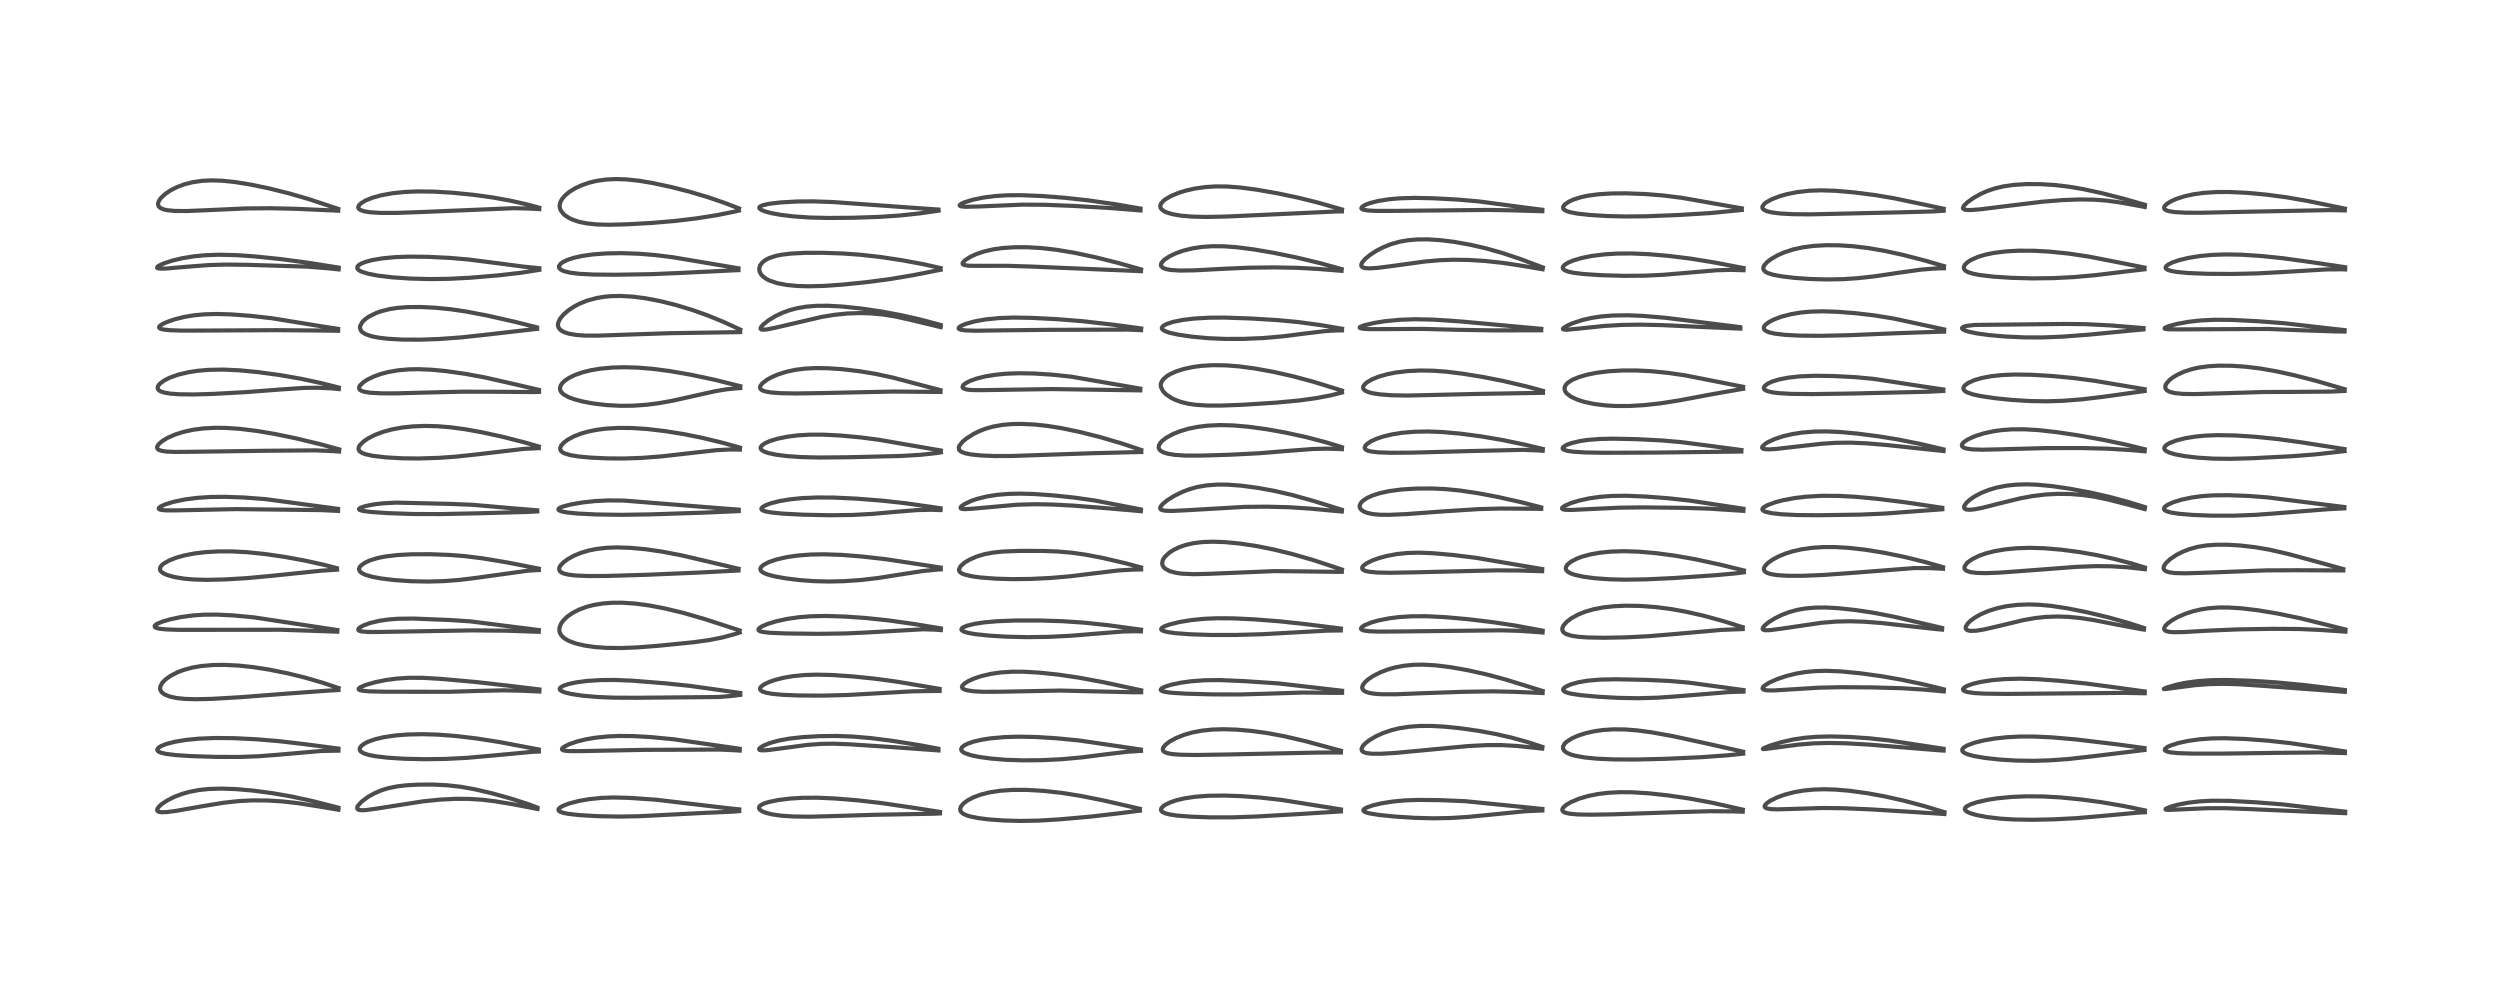 <?xml version="1.0" encoding="utf-8" standalone="no"?>
<!DOCTYPE svg PUBLIC "-//W3C//DTD SVG 1.1//EN"
  "http://www.w3.org/Graphics/SVG/1.1/DTD/svg11.dtd">
<!-- Created with matplotlib (https://matplotlib.org/) -->
<svg height="288pt" version="1.1" viewBox="0 0 720 288" width="720pt" xmlns="http://www.w3.org/2000/svg" xmlns:xlink="http://www.w3.org/1999/xlink">
 <defs>
  <style type="text/css">*{stroke-linecap:butt;stroke-linejoin:round;}</style>
 </defs>
 <g id="figure_1">
  <g id="patch_1">
   <path d="M 0 288 
L 720 288 
L 720 0 
L 0 0 
z
" style="fill:#ffffff;"/>
  </g>
  <g id="axes_1">
   <g id="line2d_1">
    <path clip-path="url(#p949b26ce3d)" d="M 97.439 232.602 
L 89.926 230.686 
L 84.047 229.408 
L 78.5 228.437 
L 72.785 227.685 
L 68.06 227.269 
L 63.818 227.113 
L 60.239 227.217 
L 57.407 227.51 
L 54.604 228.038 
L 52.467 228.637 
L 50.278 229.464 
L 48.14 230.536 
L 46.539 231.607 
L 45.717 232.365 
L 45.278 233.062 
L 45.274 233.425 
L 45.446 233.651 
L 45.86 233.835 
L 46.488 233.925 
L 48.116 233.874 
L 50.903 233.504 
L 58.02 232.232 
L 64.422 231.185 
L 68.823 230.706 
L 72.64 230.514 
L 76.999 230.543 
L 81.155 230.793 
L 85.69 231.298 
L 91.696 232.234 
L 97.447 233.198 
L 97.447 233.198 
" style="fill:none;stroke:#000000;stroke-linecap:square;stroke-opacity:0.7;stroke-width:1.2;"/>
   </g>
   <g id="line2d_2">
    <path clip-path="url(#p949b26ce3d)" d="M 97.466 215.596 
L 88.247 214.381 
L 80.417 213.459 
L 74.01 212.921 
L 67.365 212.589 
L 61.907 212.543 
L 57.416 212.724 
L 53.545 213.098 
L 50.428 213.612 
L 47.881 214.27 
L 46.392 214.863 
L 45.633 215.347 
L 45.287 215.876 
L 45.367 216.187 
L 45.732 216.501 
L 46.439 216.797 
L 47.795 217.113 
L 50.641 217.47 
L 55.029 217.757 
L 62.136 217.982 
L 69.008 218 
L 74.591 217.791 
L 80.074 217.363 
L 92.368 216.291 
L 97.361 216.188 
L 97.483 216.189 
L 97.483 216.189 
" style="fill:none;stroke:#000000;stroke-linecap:square;stroke-opacity:0.7;stroke-width:1.2;"/>
   </g>
   <g id="line2d_3">
    <path clip-path="url(#p949b26ce3d)" d="M 97.502 198.157 
L 93.086 196.671 
L 87.816 195.141 
L 82.878 193.928 
L 77.384 192.823 
L 72.978 192.139 
L 68.723 191.686 
L 64.64 191.484 
L 61.307 191.527 
L 57.946 191.818 
L 55.358 192.268 
L 52.812 192.968 
L 51.112 193.62 
L 49.191 194.601 
L 47.755 195.603 
L 46.757 196.603 
L 46.169 197.687 
L 46.103 198.358 
L 46.164 198.665 
L 46.575 199.366 
L 47.315 199.953 
L 48.763 200.572 
L 50.872 201.037 
L 53.342 201.29 
L 56.519 201.38 
L 61.173 201.265 
L 69.245 200.793 
L 81.949 199.812 
L 94.067 198.928 
L 97.486 198.732 
L 97.486 198.732 
" style="fill:none;stroke:#000000;stroke-linecap:square;stroke-opacity:0.7;stroke-width:1.2;"/>
   </g>
   <g id="line2d_4">
    <path clip-path="url(#p949b26ce3d)" d="M 97.153 181.451 
L 73.107 177.801 
L 67.078 177.226 
L 62.394 177.003 
L 58.63 177.034 
L 55.487 177.249 
L 52.12 177.707 
L 49.049 178.356 
L 46.716 179.046 
L 45.333 179.624 
L 44.85 179.919 
L 44.546 180.241 
L 44.588 180.594 
L 44.895 180.799 
L 45.813 181.053 
L 47.66 181.262 
L 51.234 181.39 
L 59.582 181.39 
L 80.77 181.366 
L 89.978 181.672 
L 97.15 181.92 
L 97.15 181.92 
" style="fill:none;stroke:#000000;stroke-linecap:square;stroke-opacity:0.7;stroke-width:1.2;"/>
   </g>
   <g id="line2d_5">
    <path clip-path="url(#p949b26ce3d)" d="M 96.976 163.615 
L 93.485 162.708 
L 87.789 161.449 
L 82.02 160.391 
L 76.422 159.569 
L 71.247 159.035 
L 66.85 158.803 
L 62.91 158.802 
L 59.188 159.013 
L 55.979 159.398 
L 52.99 159.983 
L 50.669 160.647 
L 48.737 161.414 
L 47.198 162.284 
L 46.583 162.79 
L 46.156 163.357 
L 46.046 163.975 
L 46.172 164.323 
L 46.394 164.613 
L 47.134 165.154 
L 48.172 165.614 
L 50.153 166.174 
L 52.967 166.644 
L 55.7 166.889 
L 59.605 167 
L 64.771 166.877 
L 71.067 166.503 
L 77.651 165.898 
L 92.503 164.36 
L 97.078 164.054 
L 97.078 164.054 
" style="fill:none;stroke:#000000;stroke-linecap:square;stroke-opacity:0.7;stroke-width:1.2;"/>
   </g>
   <g id="line2d_6">
    <path clip-path="url(#p949b26ce3d)" d="M 97.343 146.556 
L 76.488 143.752 
L 70.158 143.274 
L 64.922 143.086 
L 60.559 143.132 
L 56.571 143.401 
L 53.154 143.858 
L 49.977 144.526 
L 47.627 145.245 
L 46.261 145.862 
L 45.734 146.321 
L 45.722 146.52 
L 45.935 146.705 
L 46.522 146.871 
L 47.767 146.988 
L 50.909 146.988 
L 67.975 146.623 
L 92.537 146.91 
L 97.36 147.143 
L 97.36 147.143 
" style="fill:none;stroke:#000000;stroke-linecap:square;stroke-opacity:0.7;stroke-width:1.2;"/>
   </g>
   <g id="line2d_7">
    <path clip-path="url(#p949b26ce3d)" d="M 97.68 129.417 
L 92.508 128.002 
L 85.314 126.256 
L 79.034 124.961 
L 74.004 124.117 
L 69.133 123.515 
L 65.001 123.234 
L 62.048 123.202 
L 58.601 123.384 
L 55.681 123.762 
L 52.827 124.381 
L 50.482 125.126 
L 48.222 126.124 
L 46.806 126.969 
L 45.742 127.864 
L 45.282 128.554 
L 45.228 128.94 
L 45.42 129.328 
L 45.737 129.561 
L 46.536 129.843 
L 47.953 130.052 
L 50.361 130.159 
L 55.805 130.111 
L 76.089 129.825 
L 90.745 129.703 
L 95.899 129.917 
L 97.665 130.042 
L 97.665 130.042 
" style="fill:none;stroke:#000000;stroke-linecap:square;stroke-opacity:0.7;stroke-width:1.2;"/>
   </g>
   <g id="line2d_8">
    <path clip-path="url(#p949b26ce3d)" d="M 97.551 111.603 
L 92.603 110.359 
L 86.709 109.088 
L 80.654 108.027 
L 74.353 107.17 
L 68.846 106.642 
L 64.239 106.438 
L 60.135 106.514 
L 56.94 106.788 
L 54.202 107.21 
L 51.285 107.912 
L 48.897 108.768 
L 47.292 109.58 
L 46.14 110.416 
L 45.569 111.092 
L 45.389 111.608 
L 45.431 111.957 
L 45.75 112.395 
L 46.177 112.672 
L 47.306 113.064 
L 49.029 113.358 
L 51.491 113.547 
L 55.669 113.605 
L 61.388 113.444 
L 70.802 112.932 
L 80.753 112.176 
L 87.386 111.722 
L 91.464 111.665 
L 95.299 111.841 
L 97.569 112.053 
L 97.569 112.053 
" style="fill:none;stroke:#000000;stroke-linecap:square;stroke-opacity:0.7;stroke-width:1.2;"/>
   </g>
   <g id="line2d_9">
    <path clip-path="url(#p949b26ce3d)" d="M 97.363 94.711 
L 92.782 94.007 
L 78.305 91.653 
L 72.158 90.961 
L 66.389 90.536 
L 62.26 90.425 
L 58.868 90.525 
L 55.877 90.808 
L 53.113 91.267 
L 50.352 91.95 
L 48.092 92.727 
L 46.824 93.314 
L 46.091 93.801 
L 45.812 94.193 
L 45.896 94.47 
L 46.227 94.678 
L 47.018 94.891 
L 48.89 95.099 
L 52.293 95.218 
L 59.922 95.196 
L 79.573 95.089 
L 91.748 95.186 
L 97.384 95.261 
L 97.384 95.261 
" style="fill:none;stroke:#000000;stroke-linecap:square;stroke-opacity:0.7;stroke-width:1.2;"/>
   </g>
   <g id="line2d_10">
    <path clip-path="url(#p949b26ce3d)" d="M 97.531 77.066 
L 88.725 75.667 
L 80.621 74.591 
L 73.21 73.831 
L 67.905 73.467 
L 63.017 73.36 
L 58.908 73.52 
L 55.851 73.823 
L 52.64 74.341 
L 49.631 75.051 
L 47.304 75.808 
L 45.771 76.512 
L 45.306 76.871 
L 45.26 77.144 
L 45.507 77.277 
L 46.3 77.371 
L 47.945 77.33 
L 53.533 76.842 
L 60.186 76.336 
L 64.983 76.197 
L 71.04 76.265 
L 88.398 76.79 
L 93.908 77.215 
L 97.526 77.588 
L 97.526 77.588 
" style="fill:none;stroke:#000000;stroke-linecap:square;stroke-opacity:0.7;stroke-width:1.2;"/>
   </g>
   <g id="line2d_11">
    <path clip-path="url(#p949b26ce3d)" d="M 97.419 60.158 
L 88.925 57.345 
L 83.361 55.725 
L 77.556 54.275 
L 72.279 53.175 
L 67.619 52.419 
L 63.923 52.041 
L 60.765 51.948 
L 58.041 52.094 
L 55.46 52.478 
L 53.141 53.07 
L 50.943 53.895 
L 49.169 54.799 
L 47.73 55.752 
L 46.424 56.928 
L 45.744 57.877 
L 45.502 58.658 
L 45.597 59.242 
L 45.733 59.477 
L 46.273 59.942 
L 47.234 60.334 
L 48.211 60.546 
L 50.376 60.753 
L 53.767 60.777 
L 59.058 60.56 
L 70.695 60.032 
L 77.998 59.972 
L 85.37 60.14 
L 97.413 60.68 
L 97.413 60.68 
" style="fill:none;stroke:#000000;stroke-linecap:square;stroke-opacity:0.7;stroke-width:1.2;"/>
   </g>
   <g id="line2d_12">
    <path clip-path="url(#p949b26ce3d)" d="M 154.698 232.557 
L 152.112 231.581 
L 147.29 230.031 
L 141.897 228.522 
L 136.813 227.325 
L 132.625 226.582 
L 128.725 226.152 
L 124.594 225.951 
L 120.44 225.967 
L 116.764 226.186 
L 114.318 226.488 
L 111.79 227.004 
L 109.864 227.598 
L 107.849 228.459 
L 106.034 229.48 
L 104.165 230.862 
L 103.094 232.035 
L 102.962 232.275 
L 102.86 232.748 
L 103.051 233.086 
L 103.455 233.269 
L 104.257 233.358 
L 105.325 233.312 
L 108.721 232.844 
L 121.731 230.797 
L 126.668 230.292 
L 131.11 230.063 
L 134.908 230.076 
L 138.778 230.316 
L 142.5 230.757 
L 147.423 231.571 
L 154.794 232.983 
L 154.794 232.983 
" style="fill:none;stroke:#000000;stroke-linecap:square;stroke-opacity:0.7;stroke-width:1.2;"/>
   </g>
   <g id="line2d_13">
    <path clip-path="url(#p949b26ce3d)" d="M 155.165 215.849 
L 143.848 213.709 
L 137.257 212.676 
L 131.422 211.981 
L 126.024 211.569 
L 121.761 211.444 
L 117.419 211.533 
L 113.935 211.805 
L 110.559 212.304 
L 108.087 212.888 
L 106.08 213.592 
L 105.002 214.128 
L 104.095 214.787 
L 103.659 215.365 
L 103.572 215.751 
L 103.693 216.166 
L 103.964 216.481 
L 104.76 216.955 
L 106.21 217.424 
L 108.21 217.813 
L 111.708 218.221 
L 116.348 218.515 
L 122.213 218.652 
L 128.251 218.573 
L 134.399 218.261 
L 141.154 217.67 
L 153.451 216.515 
L 155.198 216.441 
L 155.198 216.441 
" style="fill:none;stroke:#000000;stroke-linecap:square;stroke-opacity:0.7;stroke-width:1.2;"/>
   </g>
   <g id="line2d_14">
    <path clip-path="url(#p949b26ce3d)" d="M 155.348 198.558 
L 146.747 197.52 
L 136.953 196.409 
L 126.88 195.512 
L 121.805 195.216 
L 117.723 195.208 
L 114.287 195.432 
L 111.205 195.838 
L 108.212 196.436 
L 105.387 197.237 
L 103.741 197.941 
L 103.288 198.347 
L 103.315 198.563 
L 103.567 198.731 
L 104.389 198.934 
L 106.295 199.108 
L 110.879 199.215 
L 129.242 199.242 
L 137.793 198.982 
L 145.126 198.82 
L 150.283 198.929 
L 155.339 199.158 
L 155.339 199.158 
" style="fill:none;stroke:#000000;stroke-linecap:square;stroke-opacity:0.7;stroke-width:1.2;"/>
   </g>
   <g id="line2d_15">
    <path clip-path="url(#p949b26ce3d)" d="M 155.175 181.459 
L 135.493 178.957 
L 129.484 178.564 
L 119.25 178.149 
L 114.717 178.195 
L 111.955 178.4 
L 109.288 178.785 
L 106.602 179.422 
L 104.716 180.105 
L 103.638 180.698 
L 103.262 181.052 
L 103.196 181.435 
L 103.451 181.655 
L 104.073 181.843 
L 105.859 182.003 
L 109.284 182.002 
L 136.052 181.549 
L 145.859 181.642 
L 155.169 181.954 
L 155.169 181.954 
" style="fill:none;stroke:#000000;stroke-linecap:square;stroke-opacity:0.7;stroke-width:1.2;"/>
   </g>
   <g id="line2d_16">
    <path clip-path="url(#p949b26ce3d)" d="M 155.169 163.768 
L 146.241 162.012 
L 139.102 160.82 
L 134.01 160.182 
L 129.537 159.827 
L 124.028 159.617 
L 118.509 159.634 
L 114.315 159.861 
L 110.856 160.285 
L 108.809 160.701 
L 106.528 161.4 
L 105.041 162.09 
L 103.968 162.864 
L 103.549 163.399 
L 103.408 163.868 
L 103.46 164.232 
L 103.807 164.735 
L 104.424 165.17 
L 105.243 165.541 
L 107.286 166.133 
L 109.805 166.603 
L 113.522 167.058 
L 118.238 167.387 
L 123.303 167.49 
L 127.994 167.353 
L 132.403 167.008 
L 137.29 166.405 
L 151.957 164.367 
L 155.189 164.165 
L 155.189 164.165 
" style="fill:none;stroke:#000000;stroke-linecap:square;stroke-opacity:0.7;stroke-width:1.2;"/>
   </g>
   <g id="line2d_17">
    <path clip-path="url(#p949b26ce3d)" d="M 154.696 146.964 
L 148.475 146.458 
L 136.165 145.385 
L 129.57 145.119 
L 114.165 144.755 
L 110.383 144.947 
L 107.818 145.244 
L 105.296 145.733 
L 103.778 146.244 
L 103.389 146.591 
L 103.452 146.759 
L 103.81 146.953 
L 104.702 147.171 
L 106.965 147.456 
L 111.833 147.787 
L 119.136 148.035 
L 126.663 148.059 
L 138.507 147.811 
L 152.293 147.428 
L 154.748 147.286 
L 154.748 147.286 
" style="fill:none;stroke:#000000;stroke-linecap:square;stroke-opacity:0.7;stroke-width:1.2;"/>
   </g>
   <g id="line2d_18">
    <path clip-path="url(#p949b26ce3d)" d="M 155.185 128.601 
L 151.15 127.431 
L 144.83 125.816 
L 138.671 124.469 
L 133.873 123.612 
L 129.665 123.052 
L 126.146 122.762 
L 122.389 122.665 
L 118.767 122.811 
L 115.829 123.131 
L 112.934 123.661 
L 110.451 124.329 
L 108.042 125.226 
L 105.968 126.285 
L 104.665 127.184 
L 103.662 128.188 
L 103.351 128.726 
L 103.253 129.329 
L 103.475 129.856 
L 103.561 129.955 
L 104.307 130.461 
L 105.192 130.796 
L 107.298 131.265 
L 111.095 131.721 
L 115.864 131.991 
L 120.47 132.044 
L 126.263 131.866 
L 131.257 131.517 
L 137.777 130.817 
L 150.794 129.282 
L 155.166 129.069 
L 155.166 129.069 
" style="fill:none;stroke:#000000;stroke-linecap:square;stroke-opacity:0.7;stroke-width:1.2;"/>
   </g>
   <g id="line2d_19">
    <path clip-path="url(#p949b26ce3d)" d="M 155.204 112.283 
L 148.519 110.718 
L 139.562 108.685 
L 133.943 107.654 
L 128.38 106.869 
L 124.243 106.474 
L 120.531 106.321 
L 117.728 106.375 
L 114.68 106.644 
L 111.978 107.105 
L 109.761 107.68 
L 107.73 108.402 
L 105.934 109.258 
L 104.733 110.017 
L 103.741 110.932 
L 103.444 111.461 
L 103.426 111.909 
L 103.659 112.275 
L 104.053 112.536 
L 105.088 112.871 
L 106.684 113.109 
L 109.743 113.28 
L 114.042 113.292 
L 122.448 113.057 
L 132.832 112.809 
L 142.074 112.823 
L 154.005 112.913 
L 155.242 112.863 
L 155.242 112.863 
" style="fill:none;stroke:#000000;stroke-linecap:square;stroke-opacity:0.7;stroke-width:1.2;"/>
   </g>
   <g id="line2d_20">
    <path clip-path="url(#p949b26ce3d)" d="M 154.654 94.283 
L 148.083 92.635 
L 140.26 90.866 
L 134.249 89.72 
L 129.768 89.064 
L 125.459 88.632 
L 121.226 88.417 
L 117.421 88.445 
L 114.613 88.656 
L 112.346 88.993 
L 109.822 89.612 
L 108.424 90.103 
L 106.251 91.175 
L 105.133 91.969 
L 104.328 92.767 
L 103.712 93.906 
L 103.66 94.38 
L 103.915 95.174 
L 104.357 95.666 
L 105.294 96.247 
L 106.915 96.815 
L 108.99 97.24 
L 111.759 97.569 
L 115.914 97.798 
L 121.012 97.823 
L 126.437 97.634 
L 132.616 97.19 
L 139.177 96.485 
L 153.978 94.789 
L 154.701 94.723 
L 154.701 94.723 
" style="fill:none;stroke:#000000;stroke-linecap:square;stroke-opacity:0.7;stroke-width:1.2;"/>
   </g>
   <g id="line2d_21">
    <path clip-path="url(#p949b26ce3d)" d="M 155.324 77.243 
L 150.764 76.791 
L 143.532 75.84 
L 134.918 74.735 
L 129.457 74.269 
L 123.14 73.965 
L 117.889 73.91 
L 113.811 74.056 
L 110.162 74.398 
L 107.233 74.892 
L 105.284 75.411 
L 104.058 75.9 
L 103.246 76.419 
L 102.902 76.885 
L 102.923 77.353 
L 103.293 77.782 
L 104.005 78.192 
L 105.888 78.806 
L 108.851 79.379 
L 112.995 79.873 
L 118.066 80.222 
L 123.905 80.376 
L 129.525 80.294 
L 135.535 79.976 
L 143.482 79.308 
L 150.027 78.558 
L 155.33 77.715 
L 155.33 77.715 
" style="fill:none;stroke:#000000;stroke-linecap:square;stroke-opacity:0.7;stroke-width:1.2;"/>
   </g>
   <g id="line2d_22">
    <path clip-path="url(#p949b26ce3d)" d="M 155.281 59.816 
L 152.168 58.962 
L 146.993 57.79 
L 141.911 56.87 
L 136.453 56.113 
L 130.272 55.501 
L 124.921 55.182 
L 120.172 55.128 
L 116.539 55.286 
L 113.075 55.647 
L 109.869 56.223 
L 107.219 56.958 
L 105.274 57.75 
L 103.958 58.552 
L 103.363 59.154 
L 103.168 59.691 
L 103.297 60.079 
L 103.789 60.473 
L 104.763 60.822 
L 106.561 61.123 
L 109.488 61.31 
L 114.19 61.317 
L 122.131 61.032 
L 148.048 59.953 
L 153.079 60.093 
L 155.302 60.233 
L 155.302 60.233 
" style="fill:none;stroke:#000000;stroke-linecap:square;stroke-opacity:0.7;stroke-width:1.2;"/>
   </g>
   <g id="line2d_23">
    <path clip-path="url(#p949b26ce3d)" d="M 212.902 233.091 
L 208.881 232.671 
L 188.873 230.309 
L 181.054 229.782 
L 176.696 229.677 
L 173.362 229.784 
L 169.748 230.141 
L 166.762 230.66 
L 163.917 231.4 
L 162.033 232.128 
L 161.133 232.69 
L 160.829 233.116 
L 160.892 233.451 
L 161.251 233.747 
L 162.229 234.105 
L 163.686 234.394 
L 166.882 234.753 
L 172.155 235.058 
L 178.136 235.176 
L 183.903 235.076 
L 191.19 234.706 
L 202.529 234.131 
L 211.138 233.748 
L 212.904 233.602 
L 212.904 233.602 
" style="fill:none;stroke:#000000;stroke-linecap:square;stroke-opacity:0.7;stroke-width:1.2;"/>
   </g>
   <g id="line2d_24">
    <path clip-path="url(#p949b26ce3d)" d="M 213.02 215.637 
L 194.031 212.916 
L 187.319 212.271 
L 182.516 211.999 
L 178.368 211.955 
L 174.968 212.097 
L 171.382 212.47 
L 168.736 212.926 
L 166.065 213.587 
L 163.831 214.364 
L 162.31 215.153 
L 161.86 215.625 
L 161.872 215.855 
L 162.077 216.026 
L 162.654 216.197 
L 163.697 216.308 
L 166.905 216.328 
L 185.844 215.954 
L 197.576 215.92 
L 207.15 215.87 
L 211.868 216.085 
L 213.033 216.172 
L 213.033 216.172 
" style="fill:none;stroke:#000000;stroke-linecap:square;stroke-opacity:0.7;stroke-width:1.2;"/>
   </g>
   <g id="line2d_25">
    <path clip-path="url(#p949b26ce3d)" d="M 213.197 199.571 
L 198.81 197.547 
L 191.624 196.798 
L 182.198 196.04 
L 177.075 195.826 
L 172.934 195.86 
L 169.007 196.116 
L 165.885 196.533 
L 163.682 197.009 
L 162.133 197.544 
L 161.368 198.036 
L 161.19 198.412 
L 161.302 198.698 
L 161.688 199.007 
L 162.713 199.428 
L 164.551 199.872 
L 167.86 200.365 
L 172.002 200.73 
L 176.697 200.925 
L 183.463 200.956 
L 206.874 200.741 
L 211.084 200.394 
L 213.201 200.125 
L 213.201 200.125 
" style="fill:none;stroke:#000000;stroke-linecap:square;stroke-opacity:0.7;stroke-width:1.2;"/>
   </g>
   <g id="line2d_26">
    <path clip-path="url(#p949b26ce3d)" d="M 213.008 181.561 
L 203.118 178.342 
L 196.782 176.508 
L 191.507 175.233 
L 187.037 174.381 
L 182.93 173.831 
L 179.18 173.579 
L 176.222 173.594 
L 173.487 173.815 
L 170.956 174.238 
L 168.849 174.792 
L 166.758 175.571 
L 164.849 176.555 
L 163.351 177.609 
L 162.215 178.718 
L 161.585 179.608 
L 161.131 180.776 
L 161.091 181.618 
L 161.209 182.153 
L 161.574 182.863 
L 162.117 183.475 
L 162.912 184.075 
L 163.972 184.64 
L 165.859 185.329 
L 168.221 185.893 
L 171.112 186.32 
L 174.587 186.581 
L 178.8 186.635 
L 183.491 186.454 
L 189.78 185.967 
L 199.811 184.954 
L 204.197 184.352 
L 207.988 183.604 
L 211.654 182.615 
L 213.041 182.169 
L 213.041 182.169 
" style="fill:none;stroke:#000000;stroke-linecap:square;stroke-opacity:0.7;stroke-width:1.2;"/>
   </g>
   <g id="line2d_27">
    <path clip-path="url(#p949b26ce3d)" d="M 212.706 163.803 
L 207.131 162.484 
L 196.198 159.924 
L 190.645 158.859 
L 185.785 158.163 
L 181.433 157.769 
L 177.583 157.655 
L 174.776 157.758 
L 171.829 158.09 
L 169.64 158.526 
L 167.309 159.215 
L 165.221 160.082 
L 163.422 161.091 
L 162.141 162.065 
L 161.385 162.901 
L 161.07 163.53 
L 161.061 164.156 
L 161.348 164.608 
L 161.835 164.947 
L 162.359 165.169 
L 163.678 165.495 
L 165.761 165.744 
L 169.335 165.898 
L 174.543 165.88 
L 186.026 165.539 
L 200.984 164.914 
L 212.693 164.303 
L 212.693 164.303 
" style="fill:none;stroke:#000000;stroke-linecap:square;stroke-opacity:0.7;stroke-width:1.2;"/>
   </g>
   <g id="line2d_28">
    <path clip-path="url(#p949b26ce3d)" d="M 212.757 146.778 
L 206.589 146.306 
L 179.563 144.158 
L 175.13 144.122 
L 171.369 144.312 
L 167.795 144.697 
L 164.312 145.298 
L 162.017 145.914 
L 161.215 146.263 
L 160.856 146.56 
L 160.859 146.849 
L 161.098 147.04 
L 162.048 147.357 
L 163.403 147.596 
L 166.411 147.899 
L 171.775 148.166 
L 178.917 148.267 
L 187.257 148.146 
L 203.08 147.625 
L 212.75 147.199 
L 212.75 147.199 
" style="fill:none;stroke:#000000;stroke-linecap:square;stroke-opacity:0.7;stroke-width:1.2;"/>
   </g>
   <g id="line2d_29">
    <path clip-path="url(#p949b26ce3d)" d="M 213.101 128.907 
L 208.252 127.553 
L 202.259 126.099 
L 196.999 125.037 
L 191.593 124.165 
L 186.348 123.55 
L 181.911 123.262 
L 178.048 123.237 
L 174.404 123.457 
L 171.715 123.81 
L 169.326 124.3 
L 167.29 124.888 
L 165.284 125.674 
L 163.47 126.652 
L 162.323 127.52 
L 161.684 128.229 
L 161.344 128.959 
L 161.355 129.478 
L 161.547 129.857 
L 162.062 130.306 
L 162.621 130.591 
L 164.394 131.107 
L 166.792 131.486 
L 170.264 131.803 
L 175.078 132.021 
L 179.977 132.043 
L 185.131 131.853 
L 190.683 131.419 
L 197.556 130.64 
L 206.337 129.648 
L 210.176 129.45 
L 213.102 129.482 
L 213.102 129.482 
" style="fill:none;stroke:#000000;stroke-linecap:square;stroke-opacity:0.7;stroke-width:1.2;"/>
   </g>
   <g id="line2d_30">
    <path clip-path="url(#p949b26ce3d)" d="M 213.203 111.219 
L 205.83 109.377 
L 199.146 107.957 
L 193.01 106.885 
L 188.062 106.233 
L 183.595 105.869 
L 179.774 105.762 
L 176.394 105.855 
L 172.888 106.177 
L 170.169 106.631 
L 167.794 107.22 
L 165.585 107.996 
L 163.788 108.882 
L 162.708 109.616 
L 161.944 110.337 
L 161.502 110.976 
L 161.266 111.763 
L 161.368 112.445 
L 161.648 112.94 
L 162.337 113.596 
L 163.734 114.377 
L 165.363 114.982 
L 167.902 115.652 
L 170.881 116.205 
L 174.678 116.66 
L 178.69 116.876 
L 182.364 116.841 
L 186.307 116.558 
L 189.751 116.113 
L 193.855 115.376 
L 199.761 114.05 
L 205.995 112.659 
L 209.443 112.096 
L 212.476 111.806 
L 213.2 111.771 
L 213.2 111.771 
" style="fill:none;stroke:#000000;stroke-linecap:square;stroke-opacity:0.7;stroke-width:1.2;"/>
   </g>
   <g id="line2d_31">
    <path clip-path="url(#p949b26ce3d)" d="M 213.186 94.925 
L 208.399 92.717 
L 203.825 90.845 
L 199.47 89.297 
L 194.69 87.848 
L 190.146 86.717 
L 185.867 85.898 
L 182.235 85.433 
L 178.718 85.233 
L 176.022 85.287 
L 174.166 85.452 
L 171.911 85.817 
L 169.196 86.545 
L 167.039 87.399 
L 165.528 88.177 
L 163.933 89.204 
L 162.443 90.445 
L 161.34 91.731 
L 160.748 92.974 
L 160.685 93.718 
L 160.868 94.344 
L 161.312 94.926 
L 161.96 95.398 
L 162.606 95.709 
L 163.892 96.114 
L 166.049 96.478 
L 168.543 96.65 
L 172.141 96.666 
L 179.325 96.411 
L 192.924 95.959 
L 203.12 95.805 
L 212.594 95.657 
L 213.177 95.632 
L 213.177 95.632 
" style="fill:none;stroke:#000000;stroke-linecap:square;stroke-opacity:0.7;stroke-width:1.2;"/>
   </g>
   <g id="line2d_32">
    <path clip-path="url(#p949b26ce3d)" d="M 212.68 77.269 
L 206.303 76.193 
L 193.849 74.099 
L 188.789 73.464 
L 183.962 73.071 
L 178.998 72.906 
L 174.671 72.98 
L 170.746 73.27 
L 167.693 73.702 
L 165.223 74.254 
L 163.316 74.891 
L 162.122 75.479 
L 161.505 75.923 
L 160.998 76.622 
L 161.004 77.084 
L 161.288 77.49 
L 161.95 77.907 
L 162.549 78.138 
L 164.319 78.55 
L 166.986 78.867 
L 170.969 79.071 
L 177.347 79.125 
L 187.6 78.957 
L 195.647 78.622 
L 212.306 77.813 
L 212.684 77.804 
L 212.684 77.804 
" style="fill:none;stroke:#000000;stroke-linecap:square;stroke-opacity:0.7;stroke-width:1.2;"/>
   </g>
   <g id="line2d_33">
    <path clip-path="url(#p949b26ce3d)" d="M 212.827 60.022 
L 208.555 58.386 
L 203.786 56.759 
L 198.522 55.194 
L 193.415 53.885 
L 187.91 52.702 
L 183.977 52.049 
L 180.312 51.662 
L 177.263 51.569 
L 174.511 51.71 
L 171.882 52.084 
L 169.723 52.597 
L 167.57 53.332 
L 165.677 54.212 
L 163.883 55.334 
L 162.694 56.341 
L 161.816 57.398 
L 161.396 58.194 
L 161.178 59.128 
L 161.224 59.84 
L 161.524 60.653 
L 162.338 61.683 
L 162.626 61.937 
L 163.97 62.816 
L 164.969 63.281 
L 166.771 63.881 
L 168.902 64.326 
L 171.785 64.633 
L 175.376 64.731 
L 180.614 64.598 
L 187.885 64.191 
L 194.57 63.616 
L 200.627 62.886 
L 206.386 61.979 
L 211.444 60.969 
L 212.817 60.646 
L 212.817 60.646 
" style="fill:none;stroke:#000000;stroke-linecap:square;stroke-opacity:0.7;stroke-width:1.2;"/>
   </g>
   <g id="line2d_34">
    <path clip-path="url(#p949b26ce3d)" d="M 270.734 233.834 
L 263.267 232.667 
L 253.56 231.239 
L 247 230.493 
L 240.495 229.963 
L 235.333 229.739 
L 231.073 229.768 
L 227.495 229.993 
L 224.147 230.41 
L 221.399 230.973 
L 219.977 231.431 
L 218.999 231.957 
L 218.651 232.339 
L 218.592 232.81 
L 218.856 233.215 
L 219.546 233.683 
L 220.575 234.095 
L 222.38 234.543 
L 225.018 234.917 
L 228.502 235.152 
L 233.429 235.212 
L 240.311 235.018 
L 252.087 234.655 
L 269.069 234.349 
L 270.709 234.263 
L 270.709 234.263 
" style="fill:none;stroke:#000000;stroke-linecap:square;stroke-opacity:0.7;stroke-width:1.2;"/>
   </g>
   <g id="line2d_35">
    <path clip-path="url(#p949b26ce3d)" d="M 270.208 215.62 
L 264.822 214.611 
L 257.106 213.375 
L 250.703 212.56 
L 245.494 212.12 
L 240.875 211.955 
L 235.941 212.012 
L 231.069 212.297 
L 227.364 212.714 
L 224.333 213.266 
L 221.783 213.974 
L 220.142 214.626 
L 219.146 215.178 
L 218.642 215.665 
L 218.691 215.926 
L 218.972 216.046 
L 219.817 216.11 
L 221.242 216.02 
L 225.101 215.517 
L 232.51 214.531 
L 236.53 214.235 
L 240.006 214.184 
L 244.666 214.356 
L 257.055 215.168 
L 270.277 216.125 
L 270.277 216.125 
" style="fill:none;stroke:#000000;stroke-linecap:square;stroke-opacity:0.7;stroke-width:1.2;"/>
   </g>
   <g id="line2d_36">
    <path clip-path="url(#p949b26ce3d)" d="M 270.59 198.396 
L 258.475 196.347 
L 252.105 195.477 
L 245.714 194.817 
L 239.503 194.397 
L 235.26 194.296 
L 231.626 194.408 
L 228.265 194.74 
L 225.568 195.213 
L 223.124 195.845 
L 221.61 196.372 
L 220.226 197.01 
L 219.233 197.704 
L 218.955 198.06 
L 218.896 198.543 
L 219.053 198.795 
L 219.541 199.131 
L 220.619 199.498 
L 222.328 199.812 
L 225.427 200.108 
L 230.217 200.302 
L 237.091 200.337 
L 244.251 200.15 
L 252.192 199.7 
L 262.781 199.1 
L 269.558 198.995 
L 270.614 198.999 
L 270.614 198.999 
" style="fill:none;stroke:#000000;stroke-linecap:square;stroke-opacity:0.7;stroke-width:1.2;"/>
   </g>
   <g id="line2d_37">
    <path clip-path="url(#p949b26ce3d)" d="M 270.969 180.983 
L 263.397 179.734 
L 255.7 178.652 
L 249.217 177.973 
L 243.39 177.57 
L 237.986 177.395 
L 233.503 177.484 
L 230.023 177.764 
L 226.633 178.256 
L 223.442 178.96 
L 221.041 179.703 
L 219.437 180.396 
L 218.711 180.869 
L 218.424 181.266 
L 218.516 181.568 
L 218.907 181.8 
L 219.704 182.009 
L 221.783 182.245 
L 226.398 182.435 
L 235.387 182.54 
L 243.365 182.439 
L 249.759 182.147 
L 265.911 181.226 
L 269.511 181.354 
L 270.967 181.476 
L 270.967 181.476 
" style="fill:none;stroke:#000000;stroke-linecap:square;stroke-opacity:0.7;stroke-width:1.2;"/>
   </g>
   <g id="line2d_38">
    <path clip-path="url(#p949b26ce3d)" d="M 270.919 163.46 
L 255.087 161.045 
L 248.096 160.256 
L 242.428 159.811 
L 237.301 159.633 
L 233.543 159.702 
L 229.771 159.991 
L 226.547 160.461 
L 223.604 161.138 
L 221.423 161.886 
L 219.926 162.662 
L 219.256 163.236 
L 218.98 163.763 
L 219.007 164.138 
L 219.313 164.574 
L 220.035 165.043 
L 221.132 165.476 
L 222.975 165.968 
L 226.277 166.569 
L 230.333 167.068 
L 234.437 167.371 
L 238.662 167.478 
L 243.045 167.38 
L 247.901 167.045 
L 252.828 166.472 
L 258.673 165.547 
L 265.663 164.467 
L 269.855 164.051 
L 270.941 163.978 
L 270.941 163.978 
" style="fill:none;stroke:#000000;stroke-linecap:square;stroke-opacity:0.7;stroke-width:1.2;"/>
   </g>
   <g id="line2d_39">
    <path clip-path="url(#p949b26ce3d)" d="M 270.886 146.382 
L 260.69 144.923 
L 254.123 144.196 
L 246.705 143.607 
L 240.188 143.303 
L 235.277 143.271 
L 230.853 143.465 
L 227.427 143.82 
L 224.451 144.327 
L 222.036 144.942 
L 220.543 145.49 
L 219.529 146.086 
L 219.264 146.503 
L 219.373 146.787 
L 219.833 147.078 
L 220.453 147.281 
L 222.309 147.616 
L 225.527 147.927 
L 231.279 148.229 
L 238.783 148.391 
L 245.453 148.307 
L 251.111 148.008 
L 258.294 147.373 
L 264.259 146.9 
L 268.222 146.814 
L 270.88 146.905 
L 270.88 146.905 
" style="fill:none;stroke:#000000;stroke-linecap:square;stroke-opacity:0.7;stroke-width:1.2;"/>
   </g>
   <g id="line2d_40">
    <path clip-path="url(#p949b26ce3d)" d="M 270.958 129.74 
L 264.758 128.676 
L 253.144 126.657 
L 247.794 125.96 
L 242.079 125.433 
L 237.051 125.179 
L 233.178 125.18 
L 229.785 125.382 
L 226.656 125.782 
L 223.861 126.367 
L 221.75 127.018 
L 220.403 127.609 
L 219.405 128.299 
L 219.076 128.781 
L 219.051 129.136 
L 219.302 129.559 
L 220.007 130.022 
L 221.214 130.458 
L 223.358 130.928 
L 226.673 131.358 
L 230.769 131.641 
L 235.897 131.762 
L 244.212 131.689 
L 259.355 131.323 
L 265.183 130.984 
L 269.456 130.511 
L 270.972 130.275 
L 270.972 130.275 
" style="fill:none;stroke:#000000;stroke-linecap:square;stroke-opacity:0.7;stroke-width:1.2;"/>
   </g>
   <g id="line2d_41">
    <path clip-path="url(#p949b26ce3d)" d="M 270.846 112.361 
L 266.128 111.123 
L 257.13 108.745 
L 252.143 107.675 
L 247.593 106.919 
L 242.597 106.332 
L 238.341 106.048 
L 234.828 106.006 
L 231.689 106.173 
L 229.053 106.512 
L 226.414 107.084 
L 224.011 107.855 
L 222.327 108.578 
L 220.911 109.355 
L 219.577 110.361 
L 218.974 111.141 
L 218.872 111.688 
L 219.112 112.136 
L 219.471 112.394 
L 220.395 112.736 
L 222.052 113.027 
L 224.873 113.235 
L 229.198 113.314 
L 236.942 113.197 
L 257.374 112.764 
L 270.863 112.883 
L 270.863 112.883 
" style="fill:none;stroke:#000000;stroke-linecap:square;stroke-opacity:0.7;stroke-width:1.2;"/>
   </g>
   <g id="line2d_42">
    <path clip-path="url(#p949b26ce3d)" d="M 270.9 93.582 
L 264.942 92.004 
L 259.516 90.767 
L 253.947 89.727 
L 248.089 88.864 
L 242.71 88.291 
L 238.496 88.056 
L 235.188 88.076 
L 232.206 88.316 
L 229.51 88.775 
L 227.362 89.348 
L 225.277 90.113 
L 223.314 91.049 
L 221.348 92.242 
L 219.797 93.472 
L 219.156 94.227 
L 219.039 94.667 
L 219.23 94.881 
L 219.636 94.969 
L 220.955 94.864 
L 223.727 94.284 
L 236.744 91.25 
L 240.439 90.65 
L 244.1 90.28 
L 247.822 90.16 
L 250.971 90.264 
L 254.516 90.606 
L 258.018 91.177 
L 262.164 92.105 
L 270.916 94.213 
L 270.916 94.213 
" style="fill:none;stroke:#000000;stroke-linecap:square;stroke-opacity:0.7;stroke-width:1.2;"/>
   </g>
   <g id="line2d_43">
    <path clip-path="url(#p949b26ce3d)" d="M 270.902 77.202 
L 266.08 76.121 
L 259.789 74.95 
L 253.453 73.998 
L 247.855 73.371 
L 242.757 73.006 
L 236.994 72.806 
L 231.796 72.82 
L 227.805 73.027 
L 225.007 73.37 
L 223.478 73.684 
L 221.501 74.333 
L 220.574 74.804 
L 219.56 75.574 
L 218.931 76.408 
L 218.66 77.318 
L 218.755 78.186 
L 219.165 78.995 
L 219.798 79.683 
L 220.822 80.398 
L 221.712 80.839 
L 223.897 81.562 
L 226.59 82.072 
L 229.684 82.363 
L 233.043 82.454 
L 237.311 82.341 
L 242.665 81.968 
L 249.854 81.231 
L 256.497 80.346 
L 263.008 79.249 
L 270.907 77.69 
L 270.907 77.69 
" style="fill:none;stroke:#000000;stroke-linecap:square;stroke-opacity:0.7;stroke-width:1.2;"/>
   </g>
   <g id="line2d_44">
    <path clip-path="url(#p949b26ce3d)" d="M 270.276 60.348 
L 263.935 59.913 
L 239.704 58.175 
L 234.022 57.99 
L 229.658 58.028 
L 224.92 58.289 
L 221.621 58.67 
L 219.624 59.115 
L 218.799 59.54 
L 218.666 59.869 
L 218.774 60.087 
L 219.271 60.456 
L 220.353 60.898 
L 222.317 61.416 
L 224.903 61.884 
L 228.473 62.318 
L 233.223 62.644 
L 238.561 62.772 
L 245.755 62.712 
L 253.371 62.454 
L 259.128 62.065 
L 264.948 61.446 
L 270.306 60.674 
L 270.306 60.674 
" style="fill:none;stroke:#000000;stroke-linecap:square;stroke-opacity:0.7;stroke-width:1.2;"/>
   </g>
   <g id="line2d_45">
    <path clip-path="url(#p949b26ce3d)" d="M 328.249 232.924 
L 317.886 230.545 
L 311.186 229.205 
L 305.698 228.337 
L 300.567 227.774 
L 295.731 227.492 
L 291.648 227.488 
L 288.18 227.718 
L 285.013 228.197 
L 282.443 228.848 
L 280.464 229.577 
L 278.654 230.517 
L 277.475 231.402 
L 276.737 232.307 
L 276.522 232.994 
L 276.635 233.578 
L 276.853 233.903 
L 277.445 234.381 
L 278.263 234.773 
L 279.316 235.113 
L 281.68 235.6 
L 284.722 235.984 
L 289.075 236.302 
L 293.892 236.43 
L 299.162 236.332 
L 305.224 235.968 
L 314.114 235.18 
L 322.026 234.262 
L 328.303 233.468 
L 328.303 233.468 
" style="fill:none;stroke:#000000;stroke-linecap:square;stroke-opacity:0.7;stroke-width:1.2;"/>
   </g>
   <g id="line2d_46">
    <path clip-path="url(#p949b26ce3d)" d="M 328.579 215.874 
L 310.793 213.258 
L 304.356 212.631 
L 298.303 212.256 
L 293.372 212.162 
L 289.228 212.285 
L 285.27 212.639 
L 282.792 213.026 
L 280.355 213.598 
L 278.808 214.127 
L 277.687 214.689 
L 277.024 215.248 
L 276.806 215.824 
L 276.979 216.253 
L 277.382 216.615 
L 277.878 216.894 
L 279.571 217.484 
L 281.97 217.995 
L 285.388 218.467 
L 289.684 218.819 
L 294.595 218.982 
L 300.128 218.928 
L 305.925 218.643 
L 311.429 218.14 
L 318.307 217.259 
L 324.71 216.5 
L 328.604 216.257 
L 328.604 216.257 
" style="fill:none;stroke:#000000;stroke-linecap:square;stroke-opacity:0.7;stroke-width:1.2;"/>
   </g>
   <g id="line2d_47">
    <path clip-path="url(#p949b26ce3d)" d="M 328.637 198.808 
L 317.804 196.479 
L 310.627 195.15 
L 304.856 194.298 
L 299.635 193.743 
L 294.961 193.463 
L 291.604 193.447 
L 288.136 193.669 
L 285.369 194.071 
L 282.569 194.733 
L 280.677 195.362 
L 278.944 196.124 
L 277.803 196.817 
L 277.128 197.512 
L 277.034 197.902 
L 277.235 198.267 
L 277.762 198.58 
L 278.501 198.807 
L 280.446 199.096 
L 283.263 199.241 
L 287.993 199.22 
L 305.427 198.882 
L 314.626 199.097 
L 326.77 199.382 
L 328.657 199.363 
L 328.657 199.363 
" style="fill:none;stroke:#000000;stroke-linecap:square;stroke-opacity:0.7;stroke-width:1.2;"/>
   </g>
   <g id="line2d_48">
    <path clip-path="url(#p949b26ce3d)" d="M 328.618 181.348 
L 318.947 180.036 
L 312.362 179.336 
L 306.022 178.905 
L 299.382 178.7 
L 292.52 178.703 
L 287.151 178.914 
L 283.447 179.244 
L 280.787 179.645 
L 278.562 180.185 
L 277.448 180.64 
L 276.972 181.012 
L 276.878 181.313 
L 277.004 181.545 
L 277.54 181.88 
L 278.774 182.26 
L 280.845 182.631 
L 284.879 183.062 
L 290.069 183.37 
L 295.961 183.499 
L 301.99 183.417 
L 308.41 183.096 
L 315.718 182.488 
L 323.439 181.873 
L 326.966 181.797 
L 328.593 181.846 
L 328.593 181.846 
" style="fill:none;stroke:#000000;stroke-linecap:square;stroke-opacity:0.7;stroke-width:1.2;"/>
   </g>
   <g id="line2d_49">
    <path clip-path="url(#p949b26ce3d)" d="M 328.597 163.416 
L 324.262 162.247 
L 317.721 160.718 
L 312.694 159.75 
L 308.689 159.182 
L 304.761 158.84 
L 300.266 158.668 
L 293.655 158.656 
L 288.843 158.844 
L 285.997 159.138 
L 283.436 159.626 
L 281.232 160.294 
L 279.157 161.209 
L 277.686 162.116 
L 276.658 163.045 
L 276.19 163.948 
L 276.226 164.373 
L 276.45 164.738 
L 276.993 165.14 
L 277.688 165.44 
L 279.87 165.968 
L 282.498 166.327 
L 286.884 166.659 
L 291.607 166.793 
L 296.816 166.733 
L 302.465 166.457 
L 308.135 165.976 
L 314.697 165.175 
L 322.01 164.299 
L 326.147 164.052 
L 328.637 164.005 
L 328.637 164.005 
" style="fill:none;stroke:#000000;stroke-linecap:square;stroke-opacity:0.7;stroke-width:1.2;"/>
   </g>
   <g id="line2d_50">
    <path clip-path="url(#p949b26ce3d)" d="M 328.551 146.713 
L 315.412 144.166 
L 309.659 143.337 
L 303.696 142.697 
L 297.924 142.282 
L 293.916 142.165 
L 290.315 142.245 
L 287.002 142.531 
L 284.113 142.998 
L 281.267 143.717 
L 279.743 144.245 
L 277.791 145.159 
L 276.875 145.816 
L 276.647 146.132 
L 276.701 146.413 
L 277.114 146.581 
L 277.887 146.638 
L 279.971 146.518 
L 292.887 145.361 
L 297.934 145.216 
L 302.929 145.297 
L 309.21 145.622 
L 318.613 146.357 
L 328.581 147.228 
L 328.581 147.228 
" style="fill:none;stroke:#000000;stroke-linecap:square;stroke-opacity:0.7;stroke-width:1.2;"/>
   </g>
   <g id="line2d_51">
    <path clip-path="url(#p949b26ce3d)" d="M 328.665 129.585 
L 322.967 127.685 
L 316.778 125.868 
L 311.007 124.41 
L 305.693 123.305 
L 301.664 122.663 
L 297.981 122.263 
L 294.006 122.08 
L 291.467 122.129 
L 288.693 122.372 
L 285.922 122.871 
L 283.625 123.539 
L 281.842 124.252 
L 280.406 124.971 
L 278.308 126.308 
L 277.246 127.195 
L 276.323 128.327 
L 276.116 128.911 
L 276.216 129.511 
L 276.431 129.793 
L 277.005 130.182 
L 278.071 130.562 
L 279.714 130.885 
L 282.362 131.163 
L 286.425 131.336 
L 291.53 131.324 
L 299.849 131.033 
L 314.555 130.528 
L 328.689 130.174 
L 328.689 130.174 
" style="fill:none;stroke:#000000;stroke-linecap:square;stroke-opacity:0.7;stroke-width:1.2;"/>
   </g>
   <g id="line2d_52">
    <path clip-path="url(#p949b26ce3d)" d="M 328.38 111.924 
L 308.421 108.467 
L 303.044 107.905 
L 297.849 107.57 
L 293.512 107.493 
L 289.763 107.629 
L 286.64 107.929 
L 283.672 108.419 
L 281.152 109.055 
L 279.205 109.773 
L 277.963 110.455 
L 277.433 110.917 
L 277.203 111.447 
L 277.348 111.748 
L 277.517 111.88 
L 278.415 112.182 
L 279.669 112.328 
L 282.555 112.366 
L 302.973 112.053 
L 328.404 112.427 
L 328.404 112.427 
" style="fill:none;stroke:#000000;stroke-linecap:square;stroke-opacity:0.7;stroke-width:1.2;"/>
   </g>
   <g id="line2d_53">
    <path clip-path="url(#p949b26ce3d)" d="M 328.656 94.587 
L 320.687 93.525 
L 311.712 92.499 
L 304.833 91.948 
L 297.025 91.544 
L 291.899 91.457 
L 287.629 91.609 
L 283.853 91.995 
L 280.764 92.548 
L 278.272 93.227 
L 276.76 93.854 
L 276.151 94.316 
L 276.08 94.583 
L 276.24 94.775 
L 276.768 94.978 
L 278.037 95.158 
L 281.085 95.252 
L 288.443 95.142 
L 301.599 94.995 
L 324.753 94.928 
L 328.619 95.087 
L 328.619 95.087 
" style="fill:none;stroke:#000000;stroke-linecap:square;stroke-opacity:0.7;stroke-width:1.2;"/>
   </g>
   <g id="line2d_54">
    <path clip-path="url(#p949b26ce3d)" d="M 328.616 77.584 
L 322.119 75.749 
L 315.574 74.106 
L 309.414 72.794 
L 304.347 71.951 
L 299.842 71.438 
L 295.805 71.203 
L 292.266 71.2 
L 288.603 71.446 
L 286.135 71.798 
L 283.305 72.451 
L 281.259 73.145 
L 279.499 73.949 
L 277.984 74.899 
L 277.261 75.667 
L 277.22 75.975 
L 277.307 76.119 
L 277.691 76.331 
L 279.033 76.529 
L 281.359 76.564 
L 289.986 76.546 
L 297.314 76.78 
L 328.217 78.083 
L 328.607 78.095 
L 328.607 78.095 
" style="fill:none;stroke:#000000;stroke-linecap:square;stroke-opacity:0.7;stroke-width:1.2;"/>
   </g>
   <g id="line2d_55">
    <path clip-path="url(#p949b26ce3d)" d="M 328.443 60.059 
L 321.062 58.798 
L 313.267 57.685 
L 306.62 56.956 
L 299.973 56.448 
L 294.064 56.211 
L 290.135 56.239 
L 286.607 56.458 
L 283.222 56.895 
L 280.084 57.551 
L 277.812 58.246 
L 276.795 58.705 
L 276.375 59.103 
L 276.531 59.327 
L 276.953 59.453 
L 278.159 59.555 
L 281.707 59.477 
L 294.551 58.936 
L 300.847 58.977 
L 309.026 59.298 
L 320.271 59.957 
L 328.457 60.612 
L 328.457 60.612 
" style="fill:none;stroke:#000000;stroke-linecap:square;stroke-opacity:0.7;stroke-width:1.2;"/>
   </g>
   <g id="line2d_56">
    <path clip-path="url(#p949b26ce3d)" d="M 386.185 233.113 
L 369.015 230.373 
L 362.948 229.698 
L 357.333 229.284 
L 352.574 229.118 
L 347.915 229.182 
L 344.165 229.468 
L 341.053 229.94 
L 338.902 230.449 
L 337.161 231.027 
L 335.66 231.737 
L 335.014 232.173 
L 334.454 232.793 
L 334.35 233.209 
L 334.49 233.575 
L 334.785 233.85 
L 335.584 234.231 
L 336.894 234.57 
L 338.891 234.872 
L 342.866 235.199 
L 348.374 235.397 
L 354.877 235.396 
L 361.91 235.153 
L 374.596 234.421 
L 386.183 233.692 
L 386.183 233.692 
" style="fill:none;stroke:#000000;stroke-linecap:square;stroke-opacity:0.7;stroke-width:1.2;"/>
   </g>
   <g id="line2d_57">
    <path clip-path="url(#p949b26ce3d)" d="M 386.155 216.206 
L 376.119 213.499 
L 369.872 212.037 
L 365.003 211.129 
L 360.46 210.505 
L 356.066 210.128 
L 352.362 210.014 
L 349.016 210.122 
L 346.044 210.44 
L 343.373 210.953 
L 341.016 211.63 
L 338.743 212.537 
L 336.923 213.525 
L 335.68 214.463 
L 335.011 215.283 
L 334.863 215.865 
L 334.994 216.236 
L 335.253 216.497 
L 336.067 216.874 
L 337.556 217.172 
L 339.926 217.36 
L 344.354 217.434 
L 353.385 217.293 
L 379.535 216.74 
L 386.192 216.718 
L 386.192 216.718 
" style="fill:none;stroke:#000000;stroke-linecap:square;stroke-opacity:0.7;stroke-width:1.2;"/>
   </g>
   <g id="line2d_58">
    <path clip-path="url(#p949b26ce3d)" d="M 386.508 198.931 
L 368.095 196.814 
L 358.236 196.162 
L 351.41 195.864 
L 346.991 195.912 
L 343.037 196.206 
L 340.11 196.609 
L 337.252 197.211 
L 335.45 197.784 
L 334.529 198.269 
L 334.286 198.63 
L 334.353 198.802 
L 334.685 199.021 
L 335.367 199.228 
L 337.311 199.509 
L 341.483 199.774 
L 349.135 199.985 
L 356.967 200.009 
L 364.159 199.803 
L 375.297 199.45 
L 383.944 199.546 
L 386.521 199.532 
L 386.521 199.532 
" style="fill:none;stroke:#000000;stroke-linecap:square;stroke-opacity:0.7;stroke-width:1.2;"/>
   </g>
   <g id="line2d_59">
    <path clip-path="url(#p949b26ce3d)" d="M 386.181 181.023 
L 376.292 179.784 
L 368.732 178.959 
L 361.294 178.376 
L 355.033 178.08 
L 350.26 178.06 
L 346.597 178.231 
L 343.055 178.591 
L 339.709 179.142 
L 336.901 179.828 
L 335.406 180.362 
L 334.608 180.829 
L 334.404 181.205 
L 334.581 181.475 
L 334.976 181.688 
L 336.18 182.016 
L 338.444 182.342 
L 342.732 182.668 
L 348.591 182.866 
L 355.758 182.873 
L 363.811 182.643 
L 372.713 182.147 
L 382.057 181.63 
L 386.144 181.572 
L 386.144 181.572 
" style="fill:none;stroke:#000000;stroke-linecap:square;stroke-opacity:0.7;stroke-width:1.2;"/>
   </g>
   <g id="line2d_60">
    <path clip-path="url(#p949b26ce3d)" d="M 386.455 164.025 
L 377.97 161.22 
L 372.042 159.525 
L 366.899 158.269 
L 362.046 157.291 
L 357.159 156.548 
L 352.896 156.134 
L 349.261 156.005 
L 346.431 156.105 
L 343.804 156.42 
L 341.478 156.946 
L 339.707 157.554 
L 338.01 158.364 
L 336.757 159.169 
L 335.484 160.344 
L 334.879 161.306 
L 334.693 162.226 
L 334.817 162.822 
L 335.207 163.439 
L 335.576 163.782 
L 336.921 164.503 
L 338.83 165.004 
L 340.426 165.218 
L 343.835 165.366 
L 348.32 165.255 
L 367.09 164.48 
L 374.963 164.559 
L 385.352 164.695 
L 386.444 164.672 
L 386.444 164.672 
" style="fill:none;stroke:#000000;stroke-linecap:square;stroke-opacity:0.7;stroke-width:1.2;"/>
   </g>
   <g id="line2d_61">
    <path clip-path="url(#p949b26ce3d)" d="M 386.431 146.809 
L 378.435 144.312 
L 372.2 142.571 
L 367.063 141.384 
L 362.289 140.512 
L 357.482 139.872 
L 353.47 139.577 
L 350.67 139.555 
L 347.546 139.783 
L 344.904 140.242 
L 342.523 140.906 
L 340.538 141.661 
L 338.217 142.794 
L 336.205 144.046 
L 334.839 145.164 
L 334.246 145.91 
L 334.121 146.336 
L 334.231 146.64 
L 334.567 146.874 
L 335.508 147.087 
L 337.454 147.151 
L 341.179 146.983 
L 358.496 145.981 
L 364.761 145.921 
L 371.254 146.082 
L 377.119 146.463 
L 386.442 147.317 
L 386.442 147.317 
" style="fill:none;stroke:#000000;stroke-linecap:square;stroke-opacity:0.7;stroke-width:1.2;"/>
   </g>
   <g id="line2d_62">
    <path clip-path="url(#p949b26ce3d)" d="M 386.472 128.781 
L 381.741 127.341 
L 376.134 125.874 
L 370.275 124.595 
L 364.844 123.625 
L 359.651 122.912 
L 355.198 122.524 
L 351.421 122.423 
L 347.926 122.573 
L 344.911 122.937 
L 342.24 123.483 
L 339.827 124.202 
L 337.895 124.978 
L 335.917 126.052 
L 334.839 126.857 
L 334.206 127.509 
L 333.754 128.292 
L 333.696 128.962 
L 333.878 129.404 
L 334.267 129.816 
L 334.923 130.208 
L 336.287 130.661 
L 338.251 130.992 
L 341.296 131.2 
L 345.924 131.213 
L 354.173 130.964 
L 362.524 130.539 
L 370.815 129.863 
L 378.056 129.315 
L 382.128 129.214 
L 385.884 129.326 
L 386.467 129.365 
L 386.467 129.365 
" style="fill:none;stroke:#000000;stroke-linecap:square;stroke-opacity:0.7;stroke-width:1.2;"/>
   </g>
   <g id="line2d_63">
    <path clip-path="url(#p949b26ce3d)" d="M 386.478 112.483 
L 378.419 109.991 
L 372.44 108.38 
L 366.722 107.09 
L 361.344 106.116 
L 356.854 105.52 
L 353.005 105.22 
L 349.393 105.168 
L 346.12 105.358 
L 343.647 105.683 
L 340.952 106.259 
L 338.762 106.956 
L 337.08 107.707 
L 336.046 108.331 
L 334.944 109.314 
L 334.44 110.151 
L 334.298 110.754 
L 334.359 111.499 
L 334.929 112.637 
L 335.802 113.549 
L 337.41 114.638 
L 338.337 115.097 
L 340.164 115.775 
L 342.235 116.278 
L 344.312 116.581 
L 347.689 116.798 
L 351.775 116.805 
L 358.137 116.561 
L 367.615 115.952 
L 374.143 115.338 
L 379.121 114.65 
L 383.38 113.833 
L 386.481 113.042 
L 386.481 113.042 
" style="fill:none;stroke:#000000;stroke-linecap:square;stroke-opacity:0.7;stroke-width:1.2;"/>
   </g>
   <g id="line2d_64">
    <path clip-path="url(#p949b26ce3d)" d="M 386.506 94.674 
L 380.262 93.617 
L 373.826 92.747 
L 367.926 92.19 
L 360.186 91.723 
L 352.694 91.464 
L 348.297 91.49 
L 343.91 91.741 
L 340.623 92.141 
L 337.861 92.7 
L 335.944 93.325 
L 334.966 93.875 
L 334.605 94.361 
L 334.639 94.685 
L 334.869 94.973 
L 335.596 95.399 
L 336.902 95.842 
L 339.44 96.399 
L 343.392 96.975 
L 347.939 97.397 
L 352.854 97.61 
L 358.115 97.6 
L 363.767 97.357 
L 369.353 96.875 
L 375.333 96.115 
L 381.513 95.37 
L 384.826 95.169 
L 386.504 95.153 
L 386.504 95.153 
" style="fill:none;stroke:#000000;stroke-linecap:square;stroke-opacity:0.7;stroke-width:1.2;"/>
   </g>
   <g id="line2d_65">
    <path clip-path="url(#p949b26ce3d)" d="M 386.377 77.496 
L 379.997 75.74 
L 373.551 74.187 
L 367.015 72.848 
L 361.265 71.862 
L 356.236 71.209 
L 352.569 70.937 
L 349.16 70.91 
L 346.354 71.094 
L 343.376 71.541 
L 340.689 72.215 
L 338.548 72.985 
L 336.739 73.863 
L 335.276 74.853 
L 334.498 75.727 
L 334.332 76.188 
L 334.401 76.635 
L 334.918 77.144 
L 335.778 77.489 
L 337.102 77.746 
L 339.801 77.922 
L 343.913 77.863 
L 351.825 77.439 
L 359.53 77.099 
L 366.893 77.01 
L 373.586 77.132 
L 379.482 77.446 
L 386.37 77.996 
L 386.37 77.996 
" style="fill:none;stroke:#000000;stroke-linecap:square;stroke-opacity:0.7;stroke-width:1.2;"/>
   </g>
   <g id="line2d_66">
    <path clip-path="url(#p949b26ce3d)" d="M 386.48 60.326 
L 379.398 58.302 
L 373.753 56.904 
L 367.902 55.674 
L 361.946 54.63 
L 357.141 53.995 
L 353.378 53.713 
L 350.16 53.686 
L 347.163 53.873 
L 344.173 54.295 
L 341.695 54.846 
L 339.515 55.513 
L 337.236 56.46 
L 335.657 57.379 
L 334.998 57.903 
L 334.36 58.663 
L 334.143 59.33 
L 334.238 59.852 
L 334.507 60.257 
L 335.227 60.811 
L 336.161 61.237 
L 337.669 61.68 
L 340.04 62.096 
L 343.184 62.376 
L 347.344 62.482 
L 353.173 62.363 
L 364.633 61.841 
L 384.577 60.915 
L 386.471 60.88 
L 386.471 60.88 
" style="fill:none;stroke:#000000;stroke-linecap:square;stroke-opacity:0.7;stroke-width:1.2;"/>
   </g>
   <g id="line2d_67">
    <path clip-path="url(#p949b26ce3d)" d="M 444.203 232.98 
L 422.043 230.749 
L 414.788 230.443 
L 408.321 230.373 
L 404.468 230.524 
L 401.087 230.842 
L 397.883 231.35 
L 395.252 231.975 
L 393.524 232.596 
L 392.786 233.07 
L 392.638 233.375 
L 392.763 233.626 
L 393.264 233.92 
L 394.344 234.238 
L 397.104 234.694 
L 401.701 235.165 
L 407.438 235.534 
L 412.807 235.672 
L 417.781 235.581 
L 422.751 235.275 
L 429.334 234.629 
L 439.297 233.634 
L 443.636 233.44 
L 444.199 233.436 
L 444.199 233.436 
" style="fill:none;stroke:#000000;stroke-linecap:square;stroke-opacity:0.7;stroke-width:1.2;"/>
   </g>
   <g id="line2d_68">
    <path clip-path="url(#p949b26ce3d)" d="M 444.184 215.098 
L 439.894 213.705 
L 435.581 212.504 
L 430.786 211.399 
L 425.955 210.507 
L 420.655 209.748 
L 416.087 209.281 
L 412.21 209.066 
L 408.773 209.079 
L 405.763 209.304 
L 402.812 209.777 
L 400.641 210.319 
L 398.159 211.179 
L 396.098 212.135 
L 394.175 213.308 
L 392.993 214.285 
L 392.484 214.866 
L 392.115 215.67 
L 392.197 216.16 
L 392.641 216.574 
L 393.59 216.895 
L 395.091 217.071 
L 397.724 217.082 
L 401.855 216.841 
L 409.257 216.15 
L 422.735 214.872 
L 428.228 214.59 
L 432.519 214.587 
L 436.756 214.825 
L 442.103 215.376 
L 444.163 215.606 
L 444.163 215.606 
" style="fill:none;stroke:#000000;stroke-linecap:square;stroke-opacity:0.7;stroke-width:1.2;"/>
   </g>
   <g id="line2d_69">
    <path clip-path="url(#p949b26ce3d)" d="M 444.27 198.993 
L 433.494 195.666 
L 428.012 194.207 
L 422.672 193.016 
L 417.674 192.133 
L 413.37 191.608 
L 409.82 191.414 
L 407.246 191.455 
L 404.327 191.736 
L 401.717 192.235 
L 399.486 192.879 
L 397.646 193.585 
L 395.45 194.692 
L 393.978 195.683 
L 392.954 196.635 
L 392.384 197.554 
L 392.303 198.052 
L 392.422 198.486 
L 392.793 198.911 
L 393.292 199.208 
L 394.34 199.554 
L 395.75 199.793 
L 398.024 199.953 
L 401.91 199.954 
L 409.328 199.659 
L 421.063 199.25 
L 430.079 199.108 
L 436.205 199.246 
L 444.266 199.592 
L 444.266 199.592 
" style="fill:none;stroke:#000000;stroke-linecap:square;stroke-opacity:0.7;stroke-width:1.2;"/>
   </g>
   <g id="line2d_70">
    <path clip-path="url(#p949b26ce3d)" d="M 444.263 181.621 
L 436.346 180.154 
L 430.098 179.208 
L 422.763 178.325 
L 416.299 177.745 
L 410.891 177.475 
L 406.619 177.485 
L 402.986 177.712 
L 400.154 178.065 
L 397.02 178.683 
L 394.938 179.275 
L 392.947 180.09 
L 392.17 180.619 
L 391.947 181.019 
L 392.077 181.279 
L 392.721 181.567 
L 394.153 181.785 
L 397.03 181.903 
L 403.898 181.854 
L 432.422 181.536 
L 437.728 181.689 
L 443.645 182.1 
L 444.266 182.155 
L 444.266 182.155 
" style="fill:none;stroke:#000000;stroke-linecap:square;stroke-opacity:0.7;stroke-width:1.2;"/>
   </g>
   <g id="line2d_71">
    <path clip-path="url(#p949b26ce3d)" d="M 444.142 163.887 
L 425.009 160.641 
L 418.425 159.831 
L 412.546 159.315 
L 408.602 159.167 
L 405.26 159.261 
L 402.295 159.57 
L 399.383 160.117 
L 396.966 160.783 
L 395.106 161.471 
L 393.669 162.178 
L 392.653 162.92 
L 392.321 163.394 
L 392.334 163.845 
L 392.552 164.095 
L 393.216 164.416 
L 394.292 164.661 
L 396.608 164.882 
L 400.413 164.961 
L 407.494 164.832 
L 430.857 164.267 
L 437.432 164.304 
L 444.138 164.508 
L 444.138 164.508 
" style="fill:none;stroke:#000000;stroke-linecap:square;stroke-opacity:0.7;stroke-width:1.2;"/>
   </g>
   <g id="line2d_72">
    <path clip-path="url(#p949b26ce3d)" d="M 443.847 146.123 
L 438.177 144.653 
L 431.294 143.108 
L 425.564 142.026 
L 420.383 141.263 
L 416.291 140.866 
L 412.559 140.689 
L 407.924 140.705 
L 403.695 140.963 
L 400.096 141.435 
L 397.279 142.053 
L 395.18 142.742 
L 393.745 143.404 
L 392.531 144.208 
L 391.953 144.799 
L 391.569 145.653 
L 391.636 146.228 
L 391.947 146.723 
L 392.636 147.251 
L 393.734 147.707 
L 395.41 148.066 
L 397.467 148.245 
L 400.229 148.267 
L 404.951 148.058 
L 415.97 147.255 
L 425.754 146.628 
L 432.031 146.46 
L 439.692 146.507 
L 443.877 146.548 
L 443.877 146.548 
" style="fill:none;stroke:#000000;stroke-linecap:square;stroke-opacity:0.7;stroke-width:1.2;"/>
   </g>
   <g id="line2d_73">
    <path clip-path="url(#p949b26ce3d)" d="M 444.321 129.293 
L 439.026 128.036 
L 432.776 126.741 
L 426.542 125.675 
L 420.544 124.882 
L 415.311 124.419 
L 411.2 124.265 
L 407.397 124.339 
L 403.807 124.643 
L 400.962 125.088 
L 398.399 125.699 
L 396.405 126.371 
L 394.835 127.102 
L 393.697 127.87 
L 393.261 128.326 
L 393.021 128.913 
L 393.094 129.219 
L 393.406 129.542 
L 393.851 129.767 
L 394.842 130.032 
L 396.887 130.272 
L 400.466 130.4 
L 406.598 130.361 
L 424.107 129.887 
L 438.576 129.559 
L 443.147 129.736 
L 444.308 129.816 
L 444.308 129.816 
" style="fill:none;stroke:#000000;stroke-linecap:square;stroke-opacity:0.7;stroke-width:1.2;"/>
   </g>
   <g id="line2d_74">
    <path clip-path="url(#p949b26ce3d)" d="M 444.375 112.563 
L 439.576 111.278 
L 432.998 109.735 
L 427.231 108.595 
L 421.39 107.643 
L 416.55 107.044 
L 412.763 106.765 
L 408.933 106.703 
L 405.387 106.874 
L 402.028 107.277 
L 399.569 107.76 
L 397.041 108.484 
L 395.27 109.196 
L 393.781 110.038 
L 393.269 110.438 
L 392.665 111.18 
L 392.558 111.672 
L 392.707 112.087 
L 393.194 112.524 
L 394.118 112.936 
L 395.414 113.271 
L 397.442 113.581 
L 400.81 113.837 
L 405.36 113.914 
L 411.734 113.771 
L 424.912 113.46 
L 444.371 113.13 
L 444.371 113.13 
" style="fill:none;stroke:#000000;stroke-linecap:square;stroke-opacity:0.7;stroke-width:1.2;"/>
   </g>
   <g id="line2d_75">
    <path clip-path="url(#p949b26ce3d)" d="M 443.898 94.697 
L 438.084 94.175 
L 420.796 92.586 
L 412.862 92.056 
L 407.7 91.941 
L 403.232 92.087 
L 398.989 92.493 
L 395.888 92.982 
L 392.813 93.698 
L 391.672 94.176 
L 391.591 94.386 
L 391.895 94.552 
L 392.683 94.69 
L 394.37 94.793 
L 399.435 94.781 
L 409.453 94.72 
L 419.418 94.978 
L 429.995 95.15 
L 443.866 95.132 
L 443.866 95.132 
" style="fill:none;stroke:#000000;stroke-linecap:square;stroke-opacity:0.7;stroke-width:1.2;"/>
   </g>
   <g id="line2d_76">
    <path clip-path="url(#p949b26ce3d)" d="M 444.304 77.02 
L 437.716 74.539 
L 432.573 72.829 
L 427.869 71.501 
L 423.401 70.473 
L 418.726 69.647 
L 414.695 69.154 
L 411.178 68.936 
L 408.192 68.959 
L 405.458 69.198 
L 403.152 69.604 
L 400.662 70.296 
L 398.371 71.203 
L 396.447 72.195 
L 394.593 73.396 
L 393.165 74.58 
L 392.297 75.605 
L 392.038 76.213 
L 392.078 76.64 
L 392.361 76.952 
L 392.985 77.186 
L 394.398 77.298 
L 396.64 77.162 
L 400.893 76.617 
L 410.5 75.298 
L 414.736 74.936 
L 418.702 74.801 
L 423.077 74.872 
L 427.686 75.158 
L 432.699 75.695 
L 438.113 76.51 
L 444.276 77.553 
L 444.276 77.553 
" style="fill:none;stroke:#000000;stroke-linecap:square;stroke-opacity:0.7;stroke-width:1.2;"/>
   </g>
   <g id="line2d_77">
    <path clip-path="url(#p949b26ce3d)" d="M 444.175 60.404 
L 438.983 59.747 
L 425.908 58.004 
L 419.949 57.489 
L 412.959 57.106 
L 407.624 56.991 
L 403.186 57.109 
L 400.069 57.378 
L 396.894 57.884 
L 394.527 58.492 
L 393.175 59.005 
L 392.22 59.606 
L 392.063 59.975 
L 392.267 60.224 
L 392.776 60.424 
L 394.118 60.632 
L 396.196 60.739 
L 401.924 60.734 
L 428.596 60.455 
L 435.826 60.589 
L 444.191 60.832 
L 444.191 60.832 
" style="fill:none;stroke:#000000;stroke-linecap:square;stroke-opacity:0.7;stroke-width:1.2;"/>
   </g>
   <g id="line2d_78">
    <path clip-path="url(#p949b26ce3d)" d="M 501.913 233.166 
L 493.166 231.206 
L 486.697 230.004 
L 480.382 229.076 
L 474.921 228.481 
L 469.958 228.171 
L 466.465 228.145 
L 463.059 228.328 
L 460.178 228.685 
L 457.367 229.254 
L 454.761 230.026 
L 452.477 230.98 
L 450.989 231.86 
L 450.13 232.676 
L 449.935 233.119 
L 449.982 233.465 
L 450.249 233.773 
L 450.896 234.084 
L 452.043 234.342 
L 454.351 234.555 
L 458.055 234.634 
L 464.657 234.526 
L 481.546 233.946 
L 492.529 233.626 
L 498.966 233.684 
L 501.904 233.77 
L 501.904 233.77 
" style="fill:none;stroke:#000000;stroke-linecap:square;stroke-opacity:0.7;stroke-width:1.2;"/>
   </g>
   <g id="line2d_79">
    <path clip-path="url(#p949b26ce3d)" d="M 501.999 216.481 
L 491.547 214.132 
L 481.767 212.01 
L 475.661 210.908 
L 471.556 210.359 
L 468.049 210.083 
L 464.617 210.047 
L 461.55 210.254 
L 459.167 210.598 
L 456.883 211.101 
L 454.686 211.785 
L 452.736 212.633 
L 451.202 213.613 
L 450.601 214.197 
L 450.164 214.974 
L 450.147 215.598 
L 450.431 216.147 
L 451.085 216.701 
L 452.24 217.243 
L 453.6 217.646 
L 456.438 218.155 
L 460.012 218.503 
L 464.817 218.715 
L 471.208 218.741 
L 479.782 218.533 
L 489.926 218.073 
L 497.607 217.522 
L 502.044 217.053 
L 502.044 217.053 
" style="fill:none;stroke:#000000;stroke-linecap:square;stroke-opacity:0.7;stroke-width:1.2;"/>
   </g>
   <g id="line2d_80">
    <path clip-path="url(#p949b26ce3d)" d="M 502.141 198.744 
L 486.241 196.582 
L 480.831 196.12 
L 474.458 195.817 
L 465.406 195.628 
L 460.772 195.728 
L 457.278 196.03 
L 454.642 196.476 
L 452.452 197.077 
L 451.027 197.701 
L 450.323 198.257 
L 450.175 198.681 
L 450.402 199.048 
L 451.047 199.398 
L 452.387 199.765 
L 455.101 200.185 
L 459.988 200.645 
L 466.036 200.985 
L 471.831 201.085 
L 477.315 200.938 
L 483.184 200.532 
L 498.186 199.3 
L 502.131 199.188 
L 502.131 199.188 
" style="fill:none;stroke:#000000;stroke-linecap:square;stroke-opacity:0.7;stroke-width:1.2;"/>
   </g>
   <g id="line2d_81">
    <path clip-path="url(#p949b26ce3d)" d="M 501.906 180.639 
L 496.398 178.904 
L 490.718 177.345 
L 485.412 176.145 
L 481.25 175.403 
L 476.887 174.839 
L 472.3 174.503 
L 468.134 174.443 
L 464.674 174.604 
L 461.598 174.956 
L 459.027 175.454 
L 456.579 176.158 
L 454.47 177.007 
L 452.498 178.098 
L 451.195 179.098 
L 450.299 180.126 
L 449.976 180.835 
L 449.951 181.451 
L 450.206 181.984 
L 450.388 182.178 
L 451.005 182.584 
L 452.509 183.078 
L 454.519 183.392 
L 457.31 183.592 
L 462.044 183.676 
L 468.374 183.552 
L 474.743 183.23 
L 482.053 182.625 
L 495.785 181.41 
L 501.894 181.178 
L 501.894 181.178 
" style="fill:none;stroke:#000000;stroke-linecap:square;stroke-opacity:0.7;stroke-width:1.2;"/>
   </g>
   <g id="line2d_82">
    <path clip-path="url(#p949b26ce3d)" d="M 502.224 164.289 
L 495.477 162.627 
L 488.396 161.095 
L 482.498 160.052 
L 476.911 159.304 
L 472.025 158.883 
L 467.74 158.745 
L 464.028 158.853 
L 460.77 159.176 
L 458.052 159.659 
L 455.662 160.307 
L 454.106 160.893 
L 452.449 161.763 
L 451.449 162.577 
L 451.012 163.235 
L 450.932 163.774 
L 451.125 164.26 
L 451.545 164.679 
L 452.336 165.124 
L 453.512 165.542 
L 455.966 166.085 
L 459.247 166.524 
L 463.471 166.836 
L 467.99 166.948 
L 474.039 166.853 
L 482.201 166.468 
L 494.215 165.652 
L 500.109 165.107 
L 502.22 164.823 
L 502.22 164.823 
" style="fill:none;stroke:#000000;stroke-linecap:square;stroke-opacity:0.7;stroke-width:1.2;"/>
   </g>
   <g id="line2d_83">
    <path clip-path="url(#p949b26ce3d)" d="M 502.101 146.516 
L 486.613 144.17 
L 480.555 143.506 
L 473.865 142.998 
L 468.352 142.781 
L 464.245 142.83 
L 460.736 143.092 
L 457.706 143.526 
L 454.709 144.183 
L 452.348 144.915 
L 450.594 145.694 
L 449.958 146.172 
L 449.867 146.485 
L 450.117 146.683 
L 450.786 146.823 
L 452.581 146.87 
L 457.103 146.652 
L 466.45 146.208 
L 473.18 146.125 
L 484.863 146.26 
L 492.417 146.502 
L 500.791 147.044 
L 502.101 147.131 
L 502.101 147.131 
" style="fill:none;stroke:#000000;stroke-linecap:square;stroke-opacity:0.7;stroke-width:1.2;"/>
   </g>
   <g id="line2d_84">
    <path clip-path="url(#p949b26ce3d)" d="M 501.526 129.609 
L 492.96 128.467 
L 484.146 127.329 
L 478.556 126.846 
L 471.414 126.481 
L 464.526 126.339 
L 460.719 126.423 
L 457.19 126.704 
L 455.189 126.998 
L 452.634 127.598 
L 451.134 128.152 
L 450.21 128.739 
L 450.028 129.114 
L 450.144 129.352 
L 450.312 129.482 
L 451.33 129.831 
L 453.136 130.094 
L 456.456 130.302 
L 461.972 130.401 
L 476.781 130.343 
L 501.16 130.048 
L 501.5 130.033 
L 501.5 130.033 
" style="fill:none;stroke:#000000;stroke-linecap:square;stroke-opacity:0.7;stroke-width:1.2;"/>
   </g>
   <g id="line2d_85">
    <path clip-path="url(#p949b26ce3d)" d="M 502.007 111.396 
L 485.315 108.103 
L 480.42 107.391 
L 475.67 106.916 
L 471.516 106.701 
L 467.227 106.696 
L 463.196 106.931 
L 459.857 107.352 
L 457.214 107.876 
L 454.703 108.601 
L 452.789 109.413 
L 451.519 110.243 
L 450.89 110.929 
L 450.582 111.71 
L 450.643 112.378 
L 450.886 112.885 
L 451.401 113.484 
L 452.537 114.296 
L 454.358 115.132 
L 456.359 115.76 
L 459.179 116.354 
L 462.199 116.738 
L 465.168 116.923 
L 469.221 116.928 
L 473.566 116.673 
L 478.201 116.159 
L 483.448 115.34 
L 493.43 113.47 
L 502.037 111.971 
L 502.037 111.971 
" style="fill:none;stroke:#000000;stroke-linecap:square;stroke-opacity:0.7;stroke-width:1.2;"/>
   </g>
   <g id="line2d_86">
    <path clip-path="url(#p949b26ce3d)" d="M 501.143 94.214 
L 479.78 91.532 
L 473.055 90.968 
L 468.821 90.799 
L 464.582 90.858 
L 461.102 91.141 
L 458.233 91.584 
L 455.699 92.173 
L 452.933 93.083 
L 451.326 93.797 
L 450.245 94.495 
L 450.113 94.749 
L 450.361 94.919 
L 451.349 94.958 
L 453.919 94.717 
L 462.041 93.871 
L 467.183 93.575 
L 472.416 93.496 
L 478.811 93.637 
L 489.762 94.151 
L 501.219 94.646 
L 501.219 94.646 
" style="fill:none;stroke:#000000;stroke-linecap:square;stroke-opacity:0.7;stroke-width:1.2;"/>
   </g>
   <g id="line2d_87">
    <path clip-path="url(#p949b26ce3d)" d="M 502.141 77.201 
L 493.801 75.602 
L 486.812 74.473 
L 480.643 73.706 
L 474.817 73.201 
L 469.879 72.993 
L 465.716 73.027 
L 462.08 73.253 
L 458.37 73.722 
L 455.505 74.306 
L 453.141 75.005 
L 451.65 75.628 
L 450.614 76.265 
L 450.145 76.791 
L 450.06 77.145 
L 450.219 77.511 
L 450.664 77.85 
L 451.631 78.222 
L 453.196 78.562 
L 456.118 78.924 
L 461.155 79.256 
L 467.745 79.442 
L 473.638 79.397 
L 479.117 79.137 
L 485.952 78.555 
L 494.358 77.836 
L 498.478 77.721 
L 502.136 77.825 
L 502.136 77.825 
" style="fill:none;stroke:#000000;stroke-linecap:square;stroke-opacity:0.7;stroke-width:1.2;"/>
   </g>
   <g id="line2d_88">
    <path clip-path="url(#p949b26ce3d)" d="M 501.637 60.001 
L 495.749 58.975 
L 484.373 56.972 
L 479.016 56.298 
L 473.755 55.876 
L 468.403 55.681 
L 464.032 55.719 
L 460.303 55.953 
L 457.285 56.359 
L 455.382 56.768 
L 453.172 57.471 
L 451.773 58.12 
L 450.716 58.847 
L 450.235 59.456 
L 450.159 59.824 
L 450.298 60.196 
L 450.445 60.359 
L 451.138 60.773 
L 452.094 61.088 
L 454.203 61.501 
L 457.749 61.901 
L 462.552 62.206 
L 468.183 62.348 
L 474.064 62.288 
L 483.341 61.924 
L 492.504 61.366 
L 499.607 60.681 
L 501.637 60.461 
L 501.637 60.461 
" style="fill:none;stroke:#000000;stroke-linecap:square;stroke-opacity:0.7;stroke-width:1.2;"/>
   </g>
   <g id="line2d_89">
    <path clip-path="url(#p949b26ce3d)" d="M 559.983 233.904 
L 554.117 232.131 
L 548.313 230.595 
L 542.871 229.379 
L 537.811 228.454 
L 532.68 227.744 
L 528.641 227.398 
L 525.367 227.301 
L 522.283 227.398 
L 519.45 227.677 
L 516.564 228.184 
L 514.019 228.855 
L 511.771 229.671 
L 509.78 230.66 
L 508.772 231.369 
L 508.273 231.952 
L 508.201 232.279 
L 508.329 232.536 
L 508.799 232.801 
L 509.863 233.01 
L 511.585 233.095 
L 515.887 232.983 
L 524.91 232.704 
L 530.93 232.768 
L 539.002 233.112 
L 550.757 233.838 
L 559.988 234.441 
L 559.988 234.441 
" style="fill:none;stroke:#000000;stroke-linecap:square;stroke-opacity:0.7;stroke-width:1.2;"/>
   </g>
   <g id="line2d_90">
    <path clip-path="url(#p949b26ce3d)" d="M 559.723 215.64 
L 543.847 213.229 
L 538.328 212.627 
L 532.909 212.246 
L 527.446 212.096 
L 523.153 212.196 
L 519.801 212.472 
L 516.413 212.978 
L 512.953 213.759 
L 509.862 214.699 
L 507.885 215.508 
L 507.711 215.686 
L 507.754 215.716 
L 508.147 215.734 
L 510.001 215.509 
L 517.917 214.446 
L 522.312 214.092 
L 526.607 213.968 
L 531.438 214.06 
L 538.13 214.434 
L 547.295 215.18 
L 558.683 216.105 
L 559.758 216.173 
L 559.758 216.173 
" style="fill:none;stroke:#000000;stroke-linecap:square;stroke-opacity:0.7;stroke-width:1.2;"/>
   </g>
   <g id="line2d_91">
    <path clip-path="url(#p949b26ce3d)" d="M 559.821 198.535 
L 554.182 197.144 
L 547.7 195.768 
L 541.985 194.766 
L 535.766 193.903 
L 530.257 193.37 
L 525.989 193.194 
L 522.822 193.273 
L 519.893 193.553 
L 517.29 193.992 
L 514.393 194.712 
L 511.668 195.642 
L 509.504 196.623 
L 508.173 197.461 
L 507.716 197.925 
L 507.613 198.318 
L 507.778 198.533 
L 508.225 198.715 
L 509.022 198.829 
L 510.842 198.848 
L 515.299 198.577 
L 523.812 198.054 
L 530.177 197.913 
L 538.797 197.967 
L 547.704 198.207 
L 553.813 198.584 
L 559.813 199.127 
L 559.813 199.127 
" style="fill:none;stroke:#000000;stroke-linecap:square;stroke-opacity:0.7;stroke-width:1.2;"/>
   </g>
   <g id="line2d_92">
    <path clip-path="url(#p949b26ce3d)" d="M 559.293 180.839 
L 545.292 177.572 
L 539.217 176.412 
L 534.123 175.659 
L 529.379 175.154 
L 525.81 174.96 
L 522.732 174.988 
L 519.873 175.243 
L 517.586 175.65 
L 515.291 176.281 
L 513.117 177.11 
L 511.205 178.051 
L 509.395 179.174 
L 508.15 180.2 
L 507.656 180.9 
L 507.651 181.177 
L 507.827 181.367 
L 508.46 181.518 
L 509.841 181.479 
L 512.851 181.083 
L 524.613 179.356 
L 528.802 179.016 
L 532.808 178.926 
L 536.888 179.053 
L 541.792 179.422 
L 548.456 180.171 
L 557.453 181.166 
L 559.329 181.322 
L 559.329 181.322 
" style="fill:none;stroke:#000000;stroke-linecap:square;stroke-opacity:0.7;stroke-width:1.2;"/>
   </g>
   <g id="line2d_93">
    <path clip-path="url(#p949b26ce3d)" d="M 559.581 163.342 
L 554.303 161.832 
L 548.351 160.362 
L 542.582 159.187 
L 537.19 158.323 
L 532.446 157.787 
L 528.652 157.559 
L 525.225 157.551 
L 521.756 157.781 
L 518.847 158.2 
L 516.205 158.805 
L 514.298 159.404 
L 512.383 160.179 
L 510.527 161.156 
L 509.163 162.123 
L 508.273 163.077 
L 508.002 163.684 
L 508.016 164.148 
L 508.291 164.584 
L 508.879 164.972 
L 510.044 165.351 
L 511.907 165.643 
L 514.827 165.824 
L 519.1 165.834 
L 525.016 165.596 
L 533.481 164.987 
L 551.291 163.606 
L 555.427 163.611 
L 559.584 163.803 
L 559.584 163.803 
" style="fill:none;stroke:#000000;stroke-linecap:square;stroke-opacity:0.7;stroke-width:1.2;"/>
   </g>
   <g id="line2d_94">
    <path clip-path="url(#p949b26ce3d)" d="M 559.365 146.242 
L 548.42 144.624 
L 540.399 143.631 
L 533.951 143.046 
L 529.327 142.812 
L 524.478 142.8 
L 520.244 143.039 
L 516.947 143.425 
L 513.5 144.067 
L 511.281 144.65 
L 508.939 145.515 
L 507.798 146.222 
L 507.57 146.557 
L 507.608 146.866 
L 507.945 147.164 
L 508.412 147.371 
L 510.268 147.797 
L 513.16 148.117 
L 517.585 148.334 
L 523.807 148.384 
L 535.794 148.207 
L 542.719 147.914 
L 550.471 147.331 
L 559.389 146.674 
L 559.389 146.674 
" style="fill:none;stroke:#000000;stroke-linecap:square;stroke-opacity:0.7;stroke-width:1.2;"/>
   </g>
   <g id="line2d_95">
    <path clip-path="url(#p949b26ce3d)" d="M 559.691 129.403 
L 553.254 127.898 
L 546.794 126.601 
L 541.02 125.659 
L 534.816 124.862 
L 529.871 124.41 
L 525.992 124.244 
L 522.674 124.286 
L 519.079 124.569 
L 516.216 125.009 
L 513.6 125.619 
L 511.084 126.455 
L 509.155 127.349 
L 508.395 127.816 
L 507.585 128.553 
L 507.478 128.947 
L 507.675 129.182 
L 508.228 129.354 
L 509.561 129.419 
L 511.425 129.309 
L 517.065 128.66 
L 524.68 127.792 
L 528.802 127.525 
L 532.98 127.483 
L 537.529 127.68 
L 543.406 128.167 
L 555.478 129.453 
L 559.744 129.906 
L 559.744 129.906 
" style="fill:none;stroke:#000000;stroke-linecap:square;stroke-opacity:0.7;stroke-width:1.2;"/>
   </g>
   <g id="line2d_96">
    <path clip-path="url(#p949b26ce3d)" d="M 559.681 112.169 
L 553.876 111.311 
L 539.596 109.114 
L 534.131 108.604 
L 527.858 108.291 
L 522.787 108.224 
L 518.297 108.394 
L 515.015 108.756 
L 512.465 109.255 
L 510.356 109.902 
L 509.05 110.509 
L 508.122 111.264 
L 507.963 111.819 
L 508.174 112.179 
L 508.482 112.404 
L 509.018 112.643 
L 510.46 112.996 
L 512.271 113.228 
L 516.009 113.441 
L 521.967 113.501 
L 533.832 113.326 
L 555.527 112.813 
L 559.679 112.59 
L 559.679 112.59 
" style="fill:none;stroke:#000000;stroke-linecap:square;stroke-opacity:0.7;stroke-width:1.2;"/>
   </g>
   <g id="line2d_97">
    <path clip-path="url(#p949b26ce3d)" d="M 559.902 94.867 
L 545.365 91.737 
L 539.919 90.85 
L 534.491 90.208 
L 529.184 89.795 
L 525.07 89.657 
L 521.57 89.741 
L 518.652 90.007 
L 515.79 90.488 
L 513.042 91.206 
L 510.938 91.992 
L 509.472 92.748 
L 508.536 93.439 
L 508.066 94.026 
L 507.951 94.5 
L 508.08 94.877 
L 508.505 95.272 
L 509.561 95.728 
L 511.152 96.089 
L 514.141 96.443 
L 518.405 96.664 
L 524.304 96.716 
L 532.417 96.539 
L 546.561 95.953 
L 559.161 95.522 
L 559.914 95.511 
L 559.914 95.511 
" style="fill:none;stroke:#000000;stroke-linecap:square;stroke-opacity:0.7;stroke-width:1.2;"/>
   </g>
   <g id="line2d_98">
    <path clip-path="url(#p949b26ce3d)" d="M 559.865 76.641 
L 554.307 75.023 
L 548.009 73.397 
L 542.668 72.233 
L 537.92 71.419 
L 533.587 70.904 
L 529.537 70.645 
L 525.851 70.619 
L 522.202 70.83 
L 519.076 71.254 
L 516.325 71.874 
L 513.994 72.631 
L 512.047 73.473 
L 510.113 74.574 
L 508.874 75.53 
L 508.08 76.455 
L 507.878 76.888 
L 507.838 77.466 
L 508.041 77.897 
L 508.524 78.323 
L 509.151 78.646 
L 510.705 79.132 
L 513.124 79.588 
L 516.78 80.024 
L 521.308 80.346 
L 526.073 80.481 
L 530.881 80.392 
L 535.143 80.107 
L 539.981 79.567 
L 546.895 78.541 
L 553.232 77.653 
L 557.099 77.34 
L 559.86 77.255 
L 559.86 77.255 
" style="fill:none;stroke:#000000;stroke-linecap:square;stroke-opacity:0.7;stroke-width:1.2;"/>
   </g>
   <g id="line2d_99">
    <path clip-path="url(#p949b26ce3d)" d="M 559.771 60.116 
L 554.013 58.89 
L 545.331 57.07 
L 540.033 56.186 
L 533.884 55.402 
L 528.638 54.95 
L 524.525 54.815 
L 521.021 54.935 
L 517.692 55.308 
L 514.744 55.888 
L 512.555 56.504 
L 510.206 57.416 
L 508.668 58.276 
L 508.044 58.784 
L 507.575 59.496 
L 507.6 59.964 
L 507.95 60.383 
L 508.881 60.835 
L 510.229 61.167 
L 512.742 61.488 
L 516.482 61.691 
L 521.602 61.731 
L 530.019 61.54 
L 547.603 61.143 
L 556.662 60.897 
L 559.784 60.689 
L 559.784 60.689 
" style="fill:none;stroke:#000000;stroke-linecap:square;stroke-opacity:0.7;stroke-width:1.2;"/>
   </g>
   <g id="line2d_100">
    <path clip-path="url(#p949b26ce3d)" d="M 617.729 233.39 
L 611.774 232.155 
L 605.224 231.037 
L 599.369 230.244 
L 593.303 229.65 
L 588.4 229.381 
L 583.617 229.339 
L 579.409 229.512 
L 575.191 229.92 
L 572.436 230.347 
L 569.471 231.008 
L 567.651 231.596 
L 566.399 232.227 
L 565.938 232.685 
L 565.858 233.056 
L 566.067 233.439 
L 566.559 233.805 
L 567.463 234.211 
L 569.213 234.728 
L 572.256 235.311 
L 576.128 235.768 
L 579.927 236.008 
L 585.385 236.098 
L 591.491 235.97 
L 598.155 235.624 
L 605.003 235.03 
L 615.893 234.032 
L 617.717 233.929 
L 617.717 233.929 
" style="fill:none;stroke:#000000;stroke-linecap:square;stroke-opacity:0.7;stroke-width:1.2;"/>
   </g>
   <g id="line2d_101">
    <path clip-path="url(#p949b26ce3d)" d="M 617.616 215.449 
L 609.775 214.379 
L 597.882 212.959 
L 591.012 212.362 
L 585.809 212.122 
L 581.716 212.125 
L 578.063 212.314 
L 574.401 212.711 
L 571.31 213.24 
L 568.535 213.934 
L 566.494 214.704 
L 565.515 215.318 
L 565.154 215.782 
L 565.123 216.164 
L 565.277 216.45 
L 565.768 216.841 
L 566.649 217.235 
L 568.528 217.749 
L 571.711 218.294 
L 575.944 218.753 
L 580.553 219.037 
L 585.608 219.118 
L 590.145 218.99 
L 595.709 218.595 
L 601.498 217.954 
L 617.525 216.012 
L 617.61 216.006 
L 617.61 216.006 
" style="fill:none;stroke:#000000;stroke-linecap:square;stroke-opacity:0.7;stroke-width:1.2;"/>
   </g>
   <g id="line2d_102">
    <path clip-path="url(#p949b26ce3d)" d="M 617.682 199.139 
L 610.084 198.086 
L 600.72 196.839 
L 593.033 196.06 
L 586.667 195.601 
L 581.671 195.463 
L 577.394 195.574 
L 573.842 195.872 
L 570.478 196.386 
L 568.125 196.952 
L 566.544 197.524 
L 565.634 198.066 
L 565.355 198.461 
L 565.411 198.748 
L 565.682 198.981 
L 566.612 199.308 
L 568.648 199.601 
L 571.599 199.77 
L 577.785 199.85 
L 592.871 199.718 
L 611.724 199.547 
L 617.683 199.658 
L 617.683 199.658 
" style="fill:none;stroke:#000000;stroke-linecap:square;stroke-opacity:0.7;stroke-width:1.2;"/>
   </g>
   <g id="line2d_103">
    <path clip-path="url(#p949b26ce3d)" d="M 617.422 180.836 
L 612.91 179.391 
L 607.193 177.796 
L 600.954 176.304 
L 595.252 175.172 
L 590.73 174.493 
L 587.259 174.171 
L 584.268 174.076 
L 580.996 174.204 
L 577.872 174.588 
L 575.178 175.164 
L 572.497 176.016 
L 570.387 176.939 
L 568.738 177.877 
L 567.487 178.796 
L 566.719 179.543 
L 566.142 180.476 
L 566.098 180.924 
L 566.224 181.216 
L 566.663 181.524 
L 567.552 181.7 
L 569.123 181.646 
L 571.415 181.28 
L 575.392 180.36 
L 582.676 178.606 
L 586.111 178 
L 589.179 177.668 
L 592.523 177.549 
L 595.599 177.652 
L 599.113 177.989 
L 603.148 178.608 
L 609.76 179.913 
L 616.432 181.162 
L 617.45 181.319 
L 617.45 181.319 
" style="fill:none;stroke:#000000;stroke-linecap:square;stroke-opacity:0.7;stroke-width:1.2;"/>
   </g>
   <g id="line2d_104">
    <path clip-path="url(#p949b26ce3d)" d="M 617.704 163.446 
L 614.069 162.328 
L 608.927 160.974 
L 603.857 159.867 
L 598.844 158.991 
L 593.705 158.313 
L 588.656 157.89 
L 584.484 157.774 
L 580.928 157.885 
L 577.505 158.211 
L 574.343 158.753 
L 571.798 159.415 
L 569.972 160.068 
L 568.034 161.019 
L 566.786 161.895 
L 566.376 162.284 
L 565.802 163.153 
L 565.754 163.67 
L 565.929 164.037 
L 566.404 164.408 
L 567.428 164.756 
L 569.248 164.997 
L 571.908 165.062 
L 575.784 164.923 
L 582.752 164.415 
L 597.899 163.262 
L 603.635 163.042 
L 608.066 163.092 
L 612.643 163.378 
L 617.722 163.94 
L 617.722 163.94 
" style="fill:none;stroke:#000000;stroke-linecap:square;stroke-opacity:0.7;stroke-width:1.2;"/>
   </g>
   <g id="line2d_105">
    <path clip-path="url(#p949b26ce3d)" d="M 617.699 146.031 
L 612.704 144.497 
L 607.319 143.055 
L 602.086 141.867 
L 596.057 140.741 
L 591.08 140.015 
L 586.686 139.595 
L 583.723 139.487 
L 580.705 139.571 
L 577.847 139.873 
L 574.927 140.451 
L 572.787 141.085 
L 570.582 141.968 
L 568.671 142.98 
L 567.453 143.804 
L 566.383 144.746 
L 565.747 145.628 
L 565.636 146.085 
L 565.77 146.45 
L 566.229 146.717 
L 567.157 146.822 
L 568.561 146.702 
L 570.839 146.266 
L 576.02 144.95 
L 581.798 143.535 
L 585.33 142.876 
L 589.091 142.419 
L 592.578 142.232 
L 596.237 142.277 
L 599.789 142.559 
L 603.354 143.08 
L 607.059 143.847 
L 612.63 145.267 
L 617.69 146.613 
L 617.69 146.613 
" style="fill:none;stroke:#000000;stroke-linecap:square;stroke-opacity:0.7;stroke-width:1.2;"/>
   </g>
   <g id="line2d_106">
    <path clip-path="url(#p949b26ce3d)" d="M 617.671 129.379 
L 612.192 128.037 
L 605.799 126.686 
L 598.252 125.334 
L 592.159 124.433 
L 586.929 123.863 
L 583.065 123.638 
L 579.484 123.648 
L 576.58 123.856 
L 574.108 124.201 
L 571.385 124.793 
L 568.903 125.573 
L 566.858 126.48 
L 565.601 127.307 
L 565.16 127.785 
L 564.997 128.219 
L 565.084 128.544 
L 565.507 128.897 
L 566.376 129.193 
L 567.919 129.415 
L 570.869 129.518 
L 576.239 129.396 
L 589.053 129.051 
L 599.781 129.043 
L 606.981 129.219 
L 612.951 129.58 
L 617.657 129.975 
L 617.657 129.975 
" style="fill:none;stroke:#000000;stroke-linecap:square;stroke-opacity:0.7;stroke-width:1.2;"/>
   </g>
   <g id="line2d_107">
    <path clip-path="url(#p949b26ce3d)" d="M 617.65 112.088 
L 603.015 109.636 
L 596.902 108.845 
L 590.93 108.282 
L 585.001 107.929 
L 580.15 107.861 
L 576.614 108.009 
L 573.545 108.335 
L 570.648 108.885 
L 568.596 109.494 
L 566.92 110.235 
L 565.907 110.956 
L 565.493 111.552 
L 565.452 111.961 
L 565.708 112.444 
L 566.126 112.78 
L 566.572 113.02 
L 568.213 113.586 
L 570.352 114.056 
L 574.37 114.663 
L 579.254 115.168 
L 584.567 115.498 
L 589.493 115.579 
L 594.181 115.429 
L 599.627 115.001 
L 605.692 114.282 
L 617.663 112.609 
L 617.663 112.609 
" style="fill:none;stroke:#000000;stroke-linecap:square;stroke-opacity:0.7;stroke-width:1.2;"/>
   </g>
   <g id="line2d_108">
    <path clip-path="url(#p949b26ce3d)" d="M 617.341 94.487 
L 607.587 93.702 
L 600.553 93.359 
L 594.939 93.295 
L 568.676 93.581 
L 566.261 93.879 
L 565.367 94.158 
L 565.041 94.509 
L 565.18 94.772 
L 565.845 95.154 
L 566.985 95.526 
L 569.257 96.008 
L 572.815 96.502 
L 577.37 96.906 
L 582.973 97.166 
L 588.177 97.187 
L 594.137 96.945 
L 601.653 96.372 
L 613.308 95.242 
L 617.324 94.879 
L 617.324 94.879 
" style="fill:none;stroke:#000000;stroke-linecap:square;stroke-opacity:0.7;stroke-width:1.2;"/>
   </g>
   <g id="line2d_109">
    <path clip-path="url(#p949b26ce3d)" d="M 617.623 77.053 
L 601.664 73.906 
L 595.652 73.015 
L 590.183 72.457 
L 585.652 72.212 
L 581.242 72.203 
L 577.73 72.398 
L 574.212 72.837 
L 571.879 73.316 
L 569.73 73.955 
L 567.735 74.823 
L 566.687 75.481 
L 565.887 76.247 
L 565.585 76.856 
L 565.562 77.14 
L 565.784 77.683 
L 566.163 78.029 
L 566.803 78.375 
L 568.199 78.822 
L 570.214 79.214 
L 574.108 79.671 
L 579.329 80.017 
L 585.286 80.174 
L 591.446 80.1 
L 597.387 79.793 
L 603.432 79.248 
L 612.365 78.172 
L 617.598 77.561 
L 617.598 77.561 
" style="fill:none;stroke:#000000;stroke-linecap:square;stroke-opacity:0.7;stroke-width:1.2;"/>
   </g>
   <g id="line2d_110">
    <path clip-path="url(#p949b26ce3d)" d="M 617.694 58.966 
L 611.614 57.228 
L 605.127 55.579 
L 599.914 54.46 
L 595.729 53.753 
L 591.727 53.284 
L 587.685 53.034 
L 583.634 53.019 
L 579.976 53.249 
L 577.018 53.673 
L 574.53 54.261 
L 572.263 55.034 
L 570.441 55.846 
L 568.294 57.052 
L 566.59 58.275 
L 565.664 59.182 
L 565.337 59.839 
L 565.379 60.061 
L 565.701 60.321 
L 566.391 60.468 
L 567.641 60.489 
L 570.544 60.257 
L 577.915 59.337 
L 588.072 58.109 
L 593.85 57.632 
L 598.982 57.439 
L 603.279 57.514 
L 606.695 57.778 
L 610.484 58.288 
L 616.37 59.355 
L 617.703 59.616 
L 617.703 59.616 
" style="fill:none;stroke:#000000;stroke-linecap:square;stroke-opacity:0.7;stroke-width:1.2;"/>
   </g>
   <g id="line2d_111">
    <path clip-path="url(#p949b26ce3d)" d="M 675.428 233.751 
L 670.345 233.191 
L 657.317 231.663 
L 649.653 231.059 
L 642.068 230.645 
L 637.176 230.604 
L 633.62 230.783 
L 630.125 231.19 
L 627.08 231.783 
L 624.97 232.38 
L 623.735 232.936 
L 623.665 233.119 
L 623.897 233.21 
L 624.799 233.256 
L 628.277 233.094 
L 635.713 232.768 
L 640.778 232.758 
L 647.205 232.99 
L 667.199 233.87 
L 675.414 234.191 
L 675.414 234.191 
" style="fill:none;stroke:#000000;stroke-linecap:square;stroke-opacity:0.7;stroke-width:1.2;"/>
   </g>
   <g id="line2d_112">
    <path clip-path="url(#p949b26ce3d)" d="M 675.316 216.407 
L 668.403 215.33 
L 659.658 214.034 
L 653.214 213.319 
L 646.525 212.82 
L 640.698 212.609 
L 636.996 212.662 
L 633.534 212.911 
L 630.235 213.369 
L 627.448 213.966 
L 625.113 214.705 
L 624.181 215.14 
L 623.505 215.707 
L 623.477 216.016 
L 623.595 216.172 
L 624 216.402 
L 625.066 216.67 
L 627.272 216.901 
L 631.292 217.034 
L 640.139 217.039 
L 655.569 216.823 
L 668.172 216.701 
L 675.256 216.882 
L 675.332 216.885 
L 675.332 216.885 
" style="fill:none;stroke:#000000;stroke-linecap:square;stroke-opacity:0.7;stroke-width:1.2;"/>
   </g>
   <g id="line2d_113">
    <path clip-path="url(#p949b26ce3d)" d="M 675.31 198.722 
L 663.542 197.285 
L 655.357 196.51 
L 647.907 196.04 
L 641.336 195.834 
L 637.03 195.881 
L 633.031 196.147 
L 629.502 196.63 
L 626.871 197.178 
L 624.054 197.995 
L 623.162 198.398 
L 623.18 198.441 
L 623.447 198.456 
L 624.915 198.281 
L 632.02 197.344 
L 636.116 197.032 
L 640.037 196.938 
L 644.654 197.058 
L 651.445 197.503 
L 675.308 199.242 
L 675.308 199.242 
" style="fill:none;stroke:#000000;stroke-linecap:square;stroke-opacity:0.7;stroke-width:1.2;"/>
   </g>
   <g id="line2d_114">
    <path clip-path="url(#p949b26ce3d)" d="M 675.473 181.286 
L 662.462 178.048 
L 655.833 176.682 
L 650.224 175.752 
L 645.513 175.193 
L 641.849 174.963 
L 638.976 174.962 
L 636.017 175.181 
L 633.938 175.497 
L 631.706 176.01 
L 629.374 176.766 
L 627.101 177.761 
L 625.548 178.639 
L 624.233 179.608 
L 623.556 180.325 
L 623.259 180.985 
L 623.348 181.384 
L 623.743 181.706 
L 624.6 181.955 
L 625.879 182.073 
L 628.692 182.044 
L 636.392 181.605 
L 644.465 181.264 
L 654.618 181.103 
L 662.058 181.151 
L 668.144 181.419 
L 675.491 181.915 
L 675.491 181.915 
" style="fill:none;stroke:#000000;stroke-linecap:square;stroke-opacity:0.7;stroke-width:1.2;"/>
   </g>
   <g id="line2d_115">
    <path clip-path="url(#p949b26ce3d)" d="M 674.865 163.883 
L 668.654 162.162 
L 658.881 159.509 
L 653.6 158.307 
L 649.399 157.585 
L 645.123 157.096 
L 641.443 156.879 
L 638.223 156.88 
L 635.334 157.097 
L 632.973 157.487 
L 630.613 158.126 
L 628.607 158.904 
L 626.882 159.779 
L 624.997 161.034 
L 623.762 162.193 
L 623.217 163.041 
L 623.104 163.622 
L 623.182 163.937 
L 623.497 164.321 
L 623.861 164.54 
L 624.791 164.833 
L 626.386 165.04 
L 629.464 165.115 
L 635.003 164.948 
L 652.803 164.268 
L 661.596 164.227 
L 674.872 164.288 
L 674.872 164.288 
" style="fill:none;stroke:#000000;stroke-linecap:square;stroke-opacity:0.7;stroke-width:1.2;"/>
   </g>
   <g id="line2d_116">
    <path clip-path="url(#p949b26ce3d)" d="M 675.17 146.018 
L 668.282 145.17 
L 653.086 143.252 
L 647.621 142.836 
L 641.736 142.617 
L 637.409 142.661 
L 634.155 142.885 
L 631.217 143.282 
L 628.284 143.907 
L 625.895 144.648 
L 624.236 145.398 
L 623.431 145.998 
L 623.362 146.079 
L 623.211 146.622 
L 623.432 146.933 
L 623.941 147.229 
L 625.158 147.594 
L 627.583 147.975 
L 631.468 148.297 
L 637.054 148.51 
L 643.43 148.512 
L 649.314 148.29 
L 655.441 147.846 
L 670.176 146.672 
L 675.18 146.409 
L 675.18 146.409 
" style="fill:none;stroke:#000000;stroke-linecap:square;stroke-opacity:0.7;stroke-width:1.2;"/>
   </g>
   <g id="line2d_117">
    <path clip-path="url(#p949b26ce3d)" d="M 675.225 129.338 
L 663.003 127.422 
L 655.919 126.444 
L 649.536 125.789 
L 643.754 125.413 
L 638.765 125.321 
L 635.203 125.454 
L 632.343 125.723 
L 629.317 126.215 
L 626.675 126.891 
L 624.858 127.597 
L 623.948 128.135 
L 623.433 128.654 
L 623.296 129.146 
L 623.438 129.503 
L 623.876 129.903 
L 624.704 130.32 
L 626.365 130.83 
L 629.254 131.378 
L 633.117 131.82 
L 637.441 132.08 
L 642.2 132.142 
L 648.65 131.967 
L 660.194 131.382 
L 666.693 130.879 
L 674.819 129.971 
L 675.248 129.92 
L 675.248 129.92 
" style="fill:none;stroke:#000000;stroke-linecap:square;stroke-opacity:0.7;stroke-width:1.2;"/>
   </g>
   <g id="line2d_118">
    <path clip-path="url(#p949b26ce3d)" d="M 675.254 112.089 
L 667.14 109.711 
L 660.918 108.11 
L 655.793 106.981 
L 651.043 106.142 
L 646.706 105.607 
L 642.776 105.341 
L 638.788 105.315 
L 635.912 105.494 
L 633.163 105.88 
L 631.219 106.321 
L 629.033 107.034 
L 627.006 107.964 
L 625.755 108.725 
L 624.911 109.373 
L 623.978 110.379 
L 623.648 111.03 
L 623.584 111.559 
L 623.77 112.076 
L 624.133 112.449 
L 624.947 112.868 
L 626.323 113.212 
L 628.781 113.45 
L 632.048 113.497 
L 638.821 113.304 
L 651.973 112.901 
L 661.612 112.858 
L 671.243 112.781 
L 675.241 112.587 
L 675.241 112.587 
" style="fill:none;stroke:#000000;stroke-linecap:square;stroke-opacity:0.7;stroke-width:1.2;"/>
   </g>
   <g id="line2d_119">
    <path clip-path="url(#p949b26ce3d)" d="M 675.229 95.065 
L 669.482 94.429 
L 657.683 93.074 
L 650.209 92.508 
L 642.675 92.133 
L 637.88 92.09 
L 633.88 92.281 
L 630.453 92.658 
L 627.053 93.268 
L 624.672 93.901 
L 623.479 94.42 
L 623.389 94.61 
L 623.516 94.698 
L 624.325 94.824 
L 626.86 94.866 
L 653.184 94.738 
L 663.36 95.146 
L 672.921 95.458 
L 675.233 95.484 
L 675.233 95.484 
" style="fill:none;stroke:#000000;stroke-linecap:square;stroke-opacity:0.7;stroke-width:1.2;"/>
   </g>
   <g id="line2d_120">
    <path clip-path="url(#p949b26ce3d)" d="M 675.389 76.956 
L 665.876 75.535 
L 657.498 74.374 
L 651.42 73.74 
L 645.638 73.359 
L 641.177 73.27 
L 637.171 73.401 
L 633.618 73.73 
L 630.233 74.278 
L 627.657 74.901 
L 625.833 75.511 
L 624.508 76.143 
L 623.827 76.695 
L 623.68 77.133 
L 623.806 77.385 
L 624.295 77.713 
L 625.21 78.013 
L 626.929 78.323 
L 630.285 78.636 
L 635.717 78.854 
L 642.782 78.899 
L 650.051 78.739 
L 657.232 78.359 
L 670.332 77.577 
L 674.713 77.571 
L 675.403 77.594 
L 675.403 77.594 
" style="fill:none;stroke:#000000;stroke-linecap:square;stroke-opacity:0.7;stroke-width:1.2;"/>
   </g>
   <g id="line2d_121">
    <path clip-path="url(#p949b26ce3d)" d="M 675.318 60.082 
L 664.696 57.896 
L 658.473 56.817 
L 652.671 56.048 
L 647.082 55.533 
L 642.04 55.294 
L 638.368 55.308 
L 634.61 55.553 
L 631.815 55.936 
L 629.287 56.483 
L 626.804 57.275 
L 625.296 57.945 
L 624.122 58.662 
L 623.439 59.32 
L 623.242 59.785 
L 623.351 60.18 
L 623.703 60.478 
L 624.554 60.795 
L 626.255 61.072 
L 629.312 61.252 
L 633.849 61.276 
L 644.488 61.035 
L 671.179 60.509 
L 675.305 60.591 
L 675.305 60.591 
" style="fill:none;stroke:#000000;stroke-linecap:square;stroke-opacity:0.7;stroke-width:1.2;"/>
   </g>
  </g>
 </g>
 <defs>
  <clipPath id="p949b26ce3d">
   <rect height="262.08" width="694.08" x="12.96" y="12.96"/>
  </clipPath>
 </defs>
</svg>

